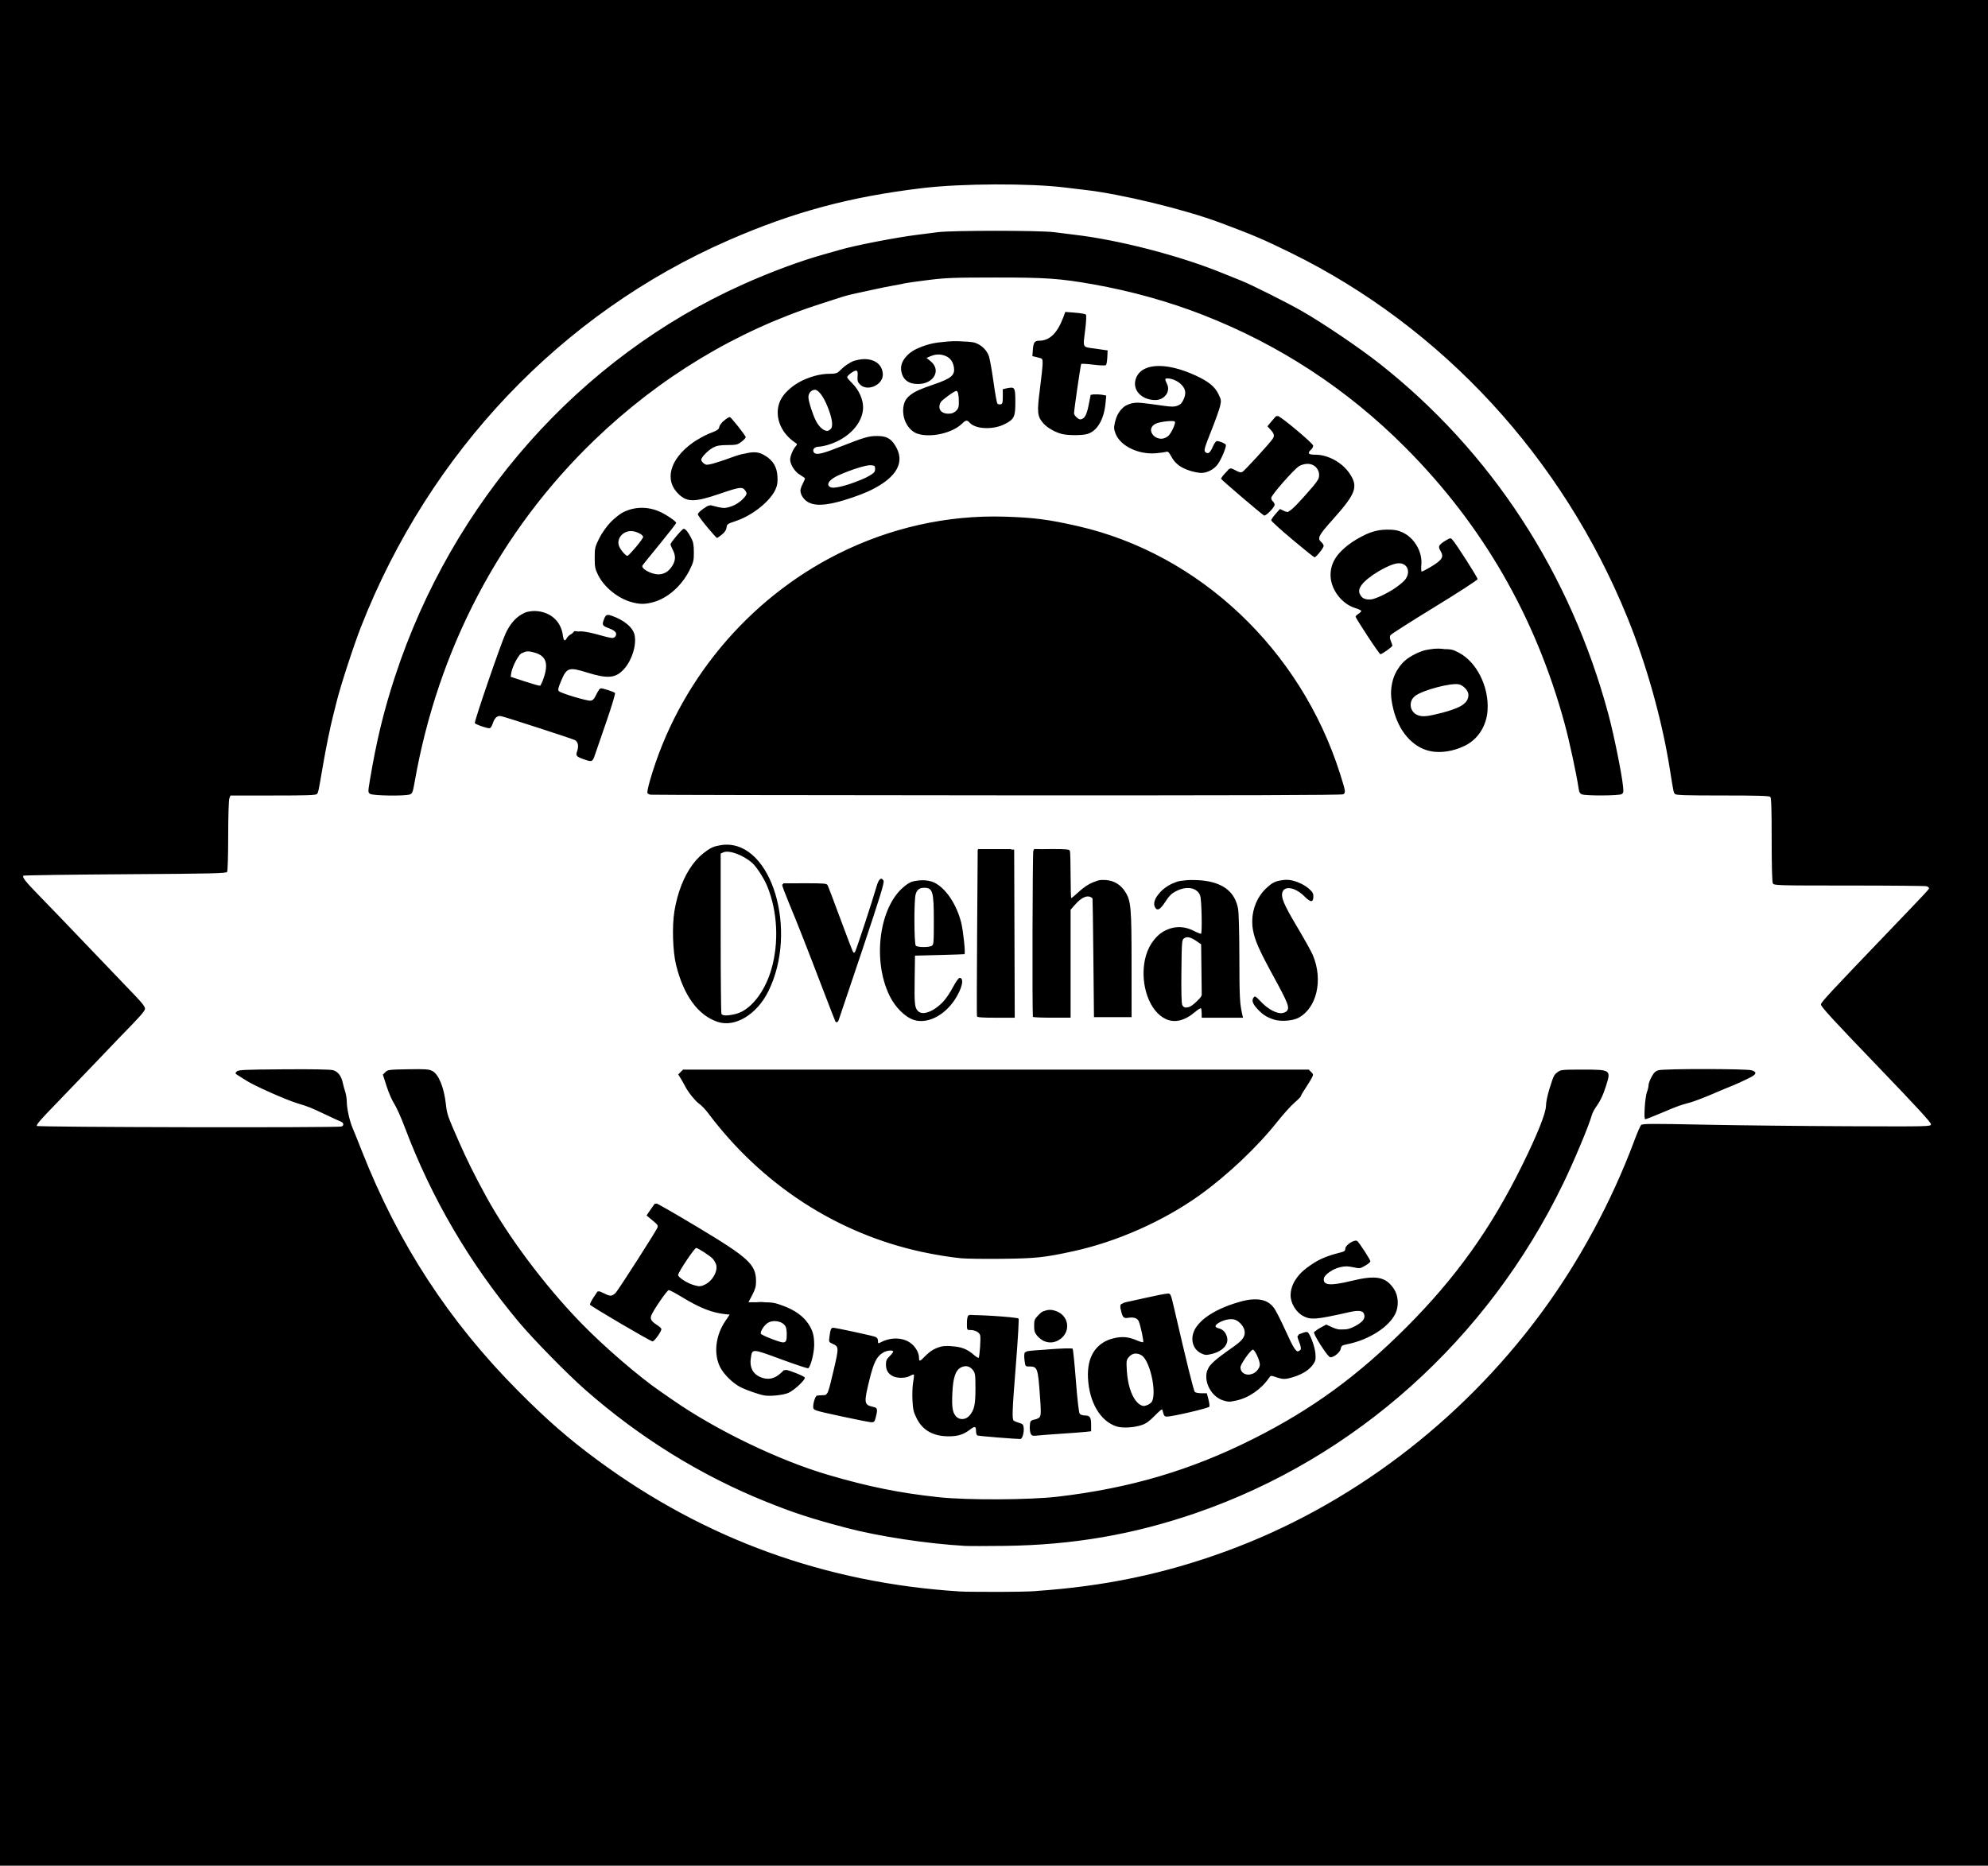 <?xml version="1.0" encoding="UTF-8" standalone="no"?>
<!-- Created with Inkscape (http://www.inkscape.org/) -->

<svg
   xmlns:dc="http://purl.org/dc/elements/1.1/"
   xmlns:cc="http://creativecommons.org/ns#"
   xmlns:rdf="http://www.w3.org/1999/02/22-rdf-syntax-ns#"
   xmlns:svg="http://www.w3.org/2000/svg"
   xmlns="http://www.w3.org/2000/svg"
   xmlns:sodipodi="http://sodipodi.sourceforge.net/DTD/sodipodi-0.dtd"
   xmlns:inkscape="http://www.inkscape.org/namespaces/inkscape"
   width="110.744mm"
   height="103.949mm"
   viewBox="0 0 110.744 103.949"
   version="1.1"
   id="svg135"
   inkscape:version="0.92.4 (5da689c313, 2019-01-14)"
   sodipodi:docname="ovelha-perdida.svg">
  <defs
     id="defs129" />
  <sodipodi:namedview
     id="base"
     pagecolor="#ffffff"
     bordercolor="#666666"
     borderopacity="1.0"
     inkscape:pageopacity="0.0"
     inkscape:pageshadow="2"
     inkscape:zoom="0.95564117"
     inkscape:cx="-148.77914"
     inkscape:cy="202.61865"
     inkscape:document-units="mm"
     inkscape:current-layer="g143"
     showgrid="false"
     inkscape:window-width="1316"
     inkscape:window-height="731"
     inkscape:window-x="1410"
     inkscape:window-y="0"
     inkscape:window-maximized="1" />
  <g
     inkscape:label="Camada 1"
     inkscape:groupmode="layer"
     id="layer1"
     transform="translate(20.123,-100.78)">
    <g
       id="g143"
       transform="translate(-120.591,-27.801)">
      <path
         id="path147"
         style="fill:#000000;stroke-width:0.063"
         d="m 100.468,180.556 v -51.975 h 55.372 55.372 v 51.975 51.975 h -55.372 -55.372 z m 58.547,36.673 c 0.262,-0.03 0.902,-0.1 1.423,-0.155 0.52,-0.055 1.049,-0.127 1.175,-0.159 0.126,-0.033 0.4,-0.078 0.609,-0.1 0.21,-0.023 0.538,-0.079 0.73,-0.126 0.192,-0.046 0.649,-0.147 1.016,-0.224 0.367,-0.077 0.795,-0.176 0.953,-0.222 0.157,-0.045 0.386,-0.102 0.508,-0.125 0.122,-0.024 0.337,-0.08 0.476,-0.126 0.14,-0.046 0.468,-0.147 0.73,-0.224 5.186,-1.539 10.128,-4.323 14.319,-8.068 0.928,-0.829 2.717,-2.646 3.498,-3.553 1.887,-2.19 3.713,-4.85 4.948,-7.207 0.201,-0.384 0.4,-0.756 0.442,-0.826 0.066,-0.11 0.399,-0.82 0.892,-1.905 0.205,-0.451 0.568,-1.331 0.733,-1.778 0.077,-0.21 0.165,-0.438 0.195,-0.508 0.03,-0.07 0.093,-0.241 0.141,-0.381 l 0.086,-0.254 1.454,0.006 c 0.8,0.003 4.403,0.044 8.007,0.091 5,0.066 6.591,0.068 6.715,0.012 0.118,-0.054 0.162,-0.122 0.161,-0.25 -9.5e-4,-0.137 -0.152,-0.331 -0.679,-0.874 -1.852,-1.909 -5.054,-5.245 -5.31,-5.532 -0.128,-0.144 -0.232,-0.287 -0.232,-0.318 0.001,-0.06 0.36,-0.45 1.515,-1.645 0.406,-0.42 1.038,-1.077 1.405,-1.461 0.367,-0.383 1.21,-1.263 1.873,-1.955 0.664,-0.692 1.226,-1.311 1.25,-1.375 0.024,-0.065 0.005,-0.169 -0.043,-0.234 -0.082,-0.112 -0.298,-0.119 -4.393,-0.149 l -4.307,-0.032 -0.017,-2.345 c -0.015,-2.071 -0.029,-2.359 -0.121,-2.461 -0.097,-0.108 -0.27,-0.115 -2.587,-0.116 -1.365,-5e-4 -2.547,-0.018 -2.626,-0.039 -0.159,-0.043 -0.154,-0.027 -0.302,-1.008 -0.058,-0.384 -0.135,-0.841 -0.171,-1.016 -0.036,-0.175 -0.102,-0.503 -0.146,-0.73 -0.217,-1.103 -0.572,-2.518 -0.918,-3.651 -0.074,-0.244 -0.161,-0.53 -0.191,-0.635 -0.031,-0.105 -0.174,-0.519 -0.319,-0.921 -0.145,-0.402 -0.301,-0.845 -0.348,-0.984 -0.081,-0.243 -0.229,-0.619 -0.349,-0.889 -0.031,-0.07 -0.19,-0.441 -0.354,-0.826 -0.337,-0.793 -1.289,-2.748 -1.684,-3.461 -2.499,-4.501 -5.885,-8.524 -9.806,-11.652 -3.225,-2.572 -6.369,-4.385 -10.128,-5.841 -0.332,-0.129 -0.703,-0.272 -0.826,-0.32 -0.208,-0.081 -1.245,-0.411 -2.254,-0.718 -0.244,-0.074 -0.687,-0.194 -0.984,-0.265 -0.297,-0.071 -0.697,-0.169 -0.889,-0.217 -0.699,-0.174 -1.246,-0.292 -1.619,-0.348 -0.21,-0.031 -0.695,-0.103 -1.079,-0.159 -0.384,-0.056 -0.87,-0.131 -1.079,-0.167 -0.544,-0.093 -3.805,-0.315 -4.641,-0.316 -0.694,-6.8e-4 -4.252,0.228 -4.334,0.279 -0.023,0.014 -0.328,0.059 -0.677,0.098 -0.349,0.04 -0.849,0.112 -1.111,0.161 -0.262,0.049 -0.619,0.106 -0.794,0.128 -0.175,0.022 -0.46,0.079 -0.635,0.127 -0.175,0.048 -0.46,0.119 -0.635,0.157 -0.175,0.039 -0.489,0.109 -0.699,0.155 -0.419,0.093 -1.092,0.275 -1.778,0.481 -0.244,0.073 -0.573,0.171 -0.73,0.218 -0.262,0.077 -1.746,0.617 -2.508,0.912 -1.02,0.395 -3.079,1.38 -4.207,2.013 -1.248,0.7 -1.412,0.8 -2.544,1.548 -1.15,0.76 -2.921,2.087 -3.683,2.76 -2.753,2.43 -4.483,4.313 -6.426,6.995 -0.689,0.951 -1.739,2.584 -2.274,3.537 -0.574,1.022 -1.397,2.65 -1.684,3.331 -0.086,0.204 -0.24,0.557 -0.342,0.784 -0.102,0.227 -0.229,0.527 -0.283,0.667 -0.054,0.14 -0.189,0.483 -0.302,0.762 -0.112,0.279 -0.284,0.765 -0.383,1.079 -0.098,0.314 -0.208,0.643 -0.243,0.73 -0.131,0.324 -0.478,1.54 -0.869,3.048 -0.149,0.573 -0.416,1.91 -0.577,2.889 -0.052,0.314 -0.118,0.71 -0.147,0.88 -0.029,0.169 -0.092,0.333 -0.141,0.364 -0.049,0.031 -1.138,0.056 -2.42,0.057 -2.295,9.6e-4 -2.332,0.003 -2.402,0.133 -0.048,0.089 -0.068,0.752 -0.064,2.054 0.006,1.711 -0.005,1.932 -0.097,2.009 -0.085,0.071 -1.112,0.096 -5.606,0.14 -3.026,0.029 -5.563,0.066 -5.637,0.081 -0.174,0.036 -0.233,0.191 -0.139,0.367 0.041,0.076 0.462,0.538 0.937,1.027 0.475,0.489 1.777,1.846 2.894,3.016 1.117,1.17 2.243,2.348 2.502,2.618 0.392,0.409 0.461,0.512 0.413,0.615 -0.032,0.068 -0.615,0.704 -1.296,1.413 -0.681,0.709 -1.538,1.602 -1.905,1.984 -0.367,0.383 -1.013,1.055 -1.436,1.493 -1.485,1.54 -1.508,1.57 -1.356,1.753 0.066,0.079 1.283,0.094 8.868,0.108 l 8.792,0.016 0.117,0.286 c 0.064,0.157 0.223,0.557 0.353,0.889 0.871,2.227 1.997,4.476 3.259,6.509 1.458,2.348 3.215,4.594 5.167,6.605 2.291,2.36 4.293,3.976 7.478,6.034 0.997,0.644 3.983,2.184 5.044,2.6 0.242,0.095 0.485,0.198 0.54,0.229 0.055,0.031 0.214,0.096 0.354,0.145 0.14,0.049 0.54,0.193 0.889,0.322 0.759,0.279 1.357,0.479 2,0.67 0.262,0.078 0.591,0.179 0.73,0.224 0.14,0.046 0.354,0.102 0.476,0.125 0.122,0.023 0.365,0.081 0.54,0.129 0.175,0.048 0.603,0.148 0.953,0.223 0.349,0.075 0.806,0.174 1.016,0.22 0.21,0.046 0.538,0.103 0.73,0.126 0.192,0.023 0.449,0.067 0.572,0.098 0.198,0.049 1.322,0.187 2.572,0.315 0.641,0.066 5.754,0.068 6.318,0.002 z m -5.461,-2.928 c -1.573,-0.081 -4.378,-0.504 -5.62,-0.847 -0.175,-0.048 -0.428,-0.107 -0.563,-0.13 -0.135,-0.023 -0.292,-0.066 -0.349,-0.095 -0.057,-0.029 -0.418,-0.14 -0.802,-0.246 -0.384,-0.106 -1.027,-0.311 -1.429,-0.454 -0.402,-0.143 -0.845,-0.299 -0.984,-0.347 -1.2,-0.408 -4.335,-1.887 -4.736,-2.234 -0.055,-0.048 -0.122,-0.087 -0.148,-0.087 -0.071,0 -0.927,-0.509 -1.181,-0.702 -0.122,-0.093 -0.308,-0.217 -0.413,-0.275 -0.243,-0.135 -0.463,-0.276 -0.806,-0.514 -0.402,-0.28 -1.919,-1.387 -1.956,-1.428 -0.018,-0.019 -0.189,-0.162 -0.381,-0.318 -1.924,-1.559 -3.854,-3.523 -5.493,-5.589 -0.674,-0.85 -1.545,-2.041 -1.818,-2.488 -0.092,-0.151 -0.367,-0.593 -0.611,-0.982 -0.833,-1.329 -1.794,-3.174 -2.426,-4.657 -0.216,-0.506 -0.431,-1.006 -0.479,-1.111 -0.048,-0.105 -0.204,-0.519 -0.349,-0.921 -0.144,-0.402 -0.301,-0.789 -0.347,-0.861 -0.126,-0.195 -0.491,-1.338 -0.502,-1.571 l -0.009,-0.204 h 1.107 1.107 l 0.11,0.286 c 0.186,0.483 0.316,0.896 0.468,1.492 0.13,0.508 0.218,0.764 0.414,1.206 0.031,0.07 0.134,0.313 0.228,0.54 1.181,2.833 2.939,5.753 4.971,8.255 1.201,1.479 3.086,3.422 4.232,4.361 1.056,0.865 1.44,1.17 1.908,1.516 0.515,0.381 1.717,1.213 1.92,1.329 0.06,0.035 0.256,0.155 0.436,0.268 1.213,0.765 3.463,1.892 4.913,2.46 0.506,0.199 1.021,0.4 1.143,0.448 0.122,0.048 0.294,0.105 0.381,0.126 0.087,0.021 0.259,0.078 0.381,0.125 0.122,0.048 0.437,0.148 0.699,0.222 0.262,0.075 0.61,0.178 0.774,0.229 0.164,0.051 0.421,0.119 0.571,0.152 0.151,0.033 0.531,0.12 0.846,0.194 0.314,0.074 0.872,0.19 1.238,0.257 0.655,0.12 0.889,0.157 2.223,0.344 1.719,0.241 5.632,0.243 7.239,0.004 0.332,-0.049 0.775,-0.107 0.984,-0.128 0.584,-0.058 2.447,-0.426 2.948,-0.582 0.155,-0.048 0.34,-0.088 0.413,-0.088 0.072,0 0.303,-0.056 0.513,-0.123 0.21,-0.068 0.595,-0.185 0.857,-0.261 0.262,-0.076 0.745,-0.235 1.073,-0.353 0.328,-0.118 0.628,-0.216 0.667,-0.217 0.038,-0.001 0.184,-0.057 0.324,-0.125 0.14,-0.068 0.292,-0.124 0.339,-0.125 0.047,-0.001 0.161,-0.043 0.254,-0.094 0.093,-0.051 0.483,-0.225 0.867,-0.388 1.706,-0.724 4.011,-2.01 5.683,-3.171 0.252,-0.175 0.49,-0.347 0.53,-0.383 0.04,-0.036 0.344,-0.27 0.676,-0.52 0.332,-0.25 0.66,-0.506 0.73,-0.57 0.07,-0.064 0.313,-0.268 0.54,-0.454 1.235,-1.014 3.254,-3.095 4.481,-4.621 1.856,-2.307 3.562,-5.143 4.75,-7.898 0.486,-1.126 0.519,-1.214 0.678,-1.81 0.199,-0.744 0.579,-1.834 0.658,-1.889 0.038,-0.026 0.54,-0.04 1.117,-0.032 1.008,0.015 1.048,0.021 1.067,0.148 0.024,0.166 -0.331,1.294 -0.527,1.677 -0.081,0.157 -0.205,0.443 -0.276,0.635 -0.698,1.879 -1.631,3.96 -2.347,5.239 -0.401,0.715 -1.245,2.122 -1.505,2.508 -0.369,0.547 -1.316,1.87 -1.573,2.197 -0.112,0.143 -0.331,0.429 -0.486,0.635 -0.155,0.206 -0.301,0.389 -0.324,0.407 -0.024,0.018 -0.185,0.203 -0.359,0.413 -0.752,0.905 -2.559,2.751 -3.512,3.586 -0.332,0.291 -0.689,0.604 -0.794,0.695 -0.331,0.289 -1.297,1.023 -2.135,1.623 -1.979,1.414 -4.117,2.634 -6.247,3.562 -0.805,0.351 -2.433,0.967 -2.921,1.105 -0.105,0.03 -0.276,0.084 -0.381,0.12 -0.756,0.262 -2.245,0.667 -2.953,0.803 -0.227,0.044 -0.556,0.111 -0.73,0.149 -2.508,0.546 -5.647,0.747 -8.985,0.575 z m 2.699,-5.873 c -0.07,-0.011 -0.409,-0.038 -0.753,-0.061 l -0.626,-0.041 0.03,-0.2 c 0.017,-0.11 0.018,-0.236 0.002,-0.279 -0.047,-0.131 -0.273,-0.09 -0.485,0.089 -0.341,0.288 -0.666,0.4 -1.166,0.402 -1.172,0.004 -1.837,-0.661 -1.908,-1.905 -0.062,-1.089 0.222,-1.916 0.849,-2.468 0.656,-0.577 1.699,-0.509 2.441,0.161 0.138,0.125 0.289,0.212 0.337,0.193 0.089,-0.034 0.168,-0.606 0.168,-1.228 5.7e-4,-0.421 -0.131,-0.59 -0.495,-0.639 l -0.272,-0.036 0.019,-0.293 c 0.018,-0.282 0.026,-0.292 0.209,-0.279 0.105,0.008 0.676,0.046 1.27,0.086 0.594,0.04 1.098,0.091 1.12,0.113 0.022,0.022 -0.053,1.239 -0.167,2.704 -0.149,1.911 -0.19,2.714 -0.144,2.844 0.049,0.141 0.124,0.197 0.342,0.256 0.292,0.078 0.304,0.099 0.239,0.421 l -0.04,0.198 -0.421,-0.009 c -0.231,-0.005 -0.478,-0.018 -0.548,-0.029 z m -1.964,-0.818 c 0.302,-0.126 0.506,-0.582 0.6,-1.336 0.123,-0.992 -0.033,-1.59 -0.469,-1.8 -0.391,-0.188 -0.845,0.092 -0.99,0.611 -0.036,0.13 -0.097,0.495 -0.135,0.811 -0.109,0.913 0.051,1.518 0.456,1.726 0.197,0.101 0.269,0.1 0.538,-0.013 z m 3.62,0.514 c -0.069,-0.343 -0.046,-0.403 0.166,-0.445 0.331,-0.066 0.433,-0.204 0.433,-0.585 0,-0.377 -0.111,-1.85 -0.163,-2.172 -0.047,-0.286 -0.233,-0.457 -0.497,-0.457 -0.21,0 -0.216,-0.007 -0.239,-0.288 -0.02,-0.248 -0.005,-0.292 0.105,-0.314 0.258,-0.053 2.265,-0.17 2.301,-0.134 0.036,0.036 0.061,0.293 0.232,2.393 0.047,0.579 0.118,1.113 0.158,1.187 0.05,0.093 0.16,0.148 0.358,0.178 l 0.286,0.043 v 0.274 0.274 l -0.333,0.036 c -0.183,0.02 -0.881,0.072 -1.551,0.116 l -1.218,0.08 z m 4.874,-0.296 c -0.781,-0.156 -1.26,-0.748 -1.557,-1.92 -0.262,-1.037 -0.044,-1.97 0.571,-2.439 0.532,-0.406 1.321,-0.485 1.907,-0.19 0.589,0.296 0.629,0.24 0.428,-0.611 -0.201,-0.854 -0.264,-0.934 -0.728,-0.934 -0.365,0 -0.372,-0.003 -0.411,-0.198 -0.066,-0.33 -0.052,-0.35 0.294,-0.424 0.183,-0.039 0.742,-0.161 1.242,-0.271 0.5,-0.11 0.924,-0.184 0.943,-0.165 0.019,0.019 0.3,1.172 0.626,2.563 0.325,1.391 0.621,2.605 0.657,2.699 0.081,0.211 0.249,0.305 0.542,0.305 0.208,0 0.229,0.018 0.294,0.26 0.039,0.143 0.061,0.269 0.05,0.279 -0.056,0.051 -2.229,0.48 -2.263,0.446 -0.021,-0.021 -0.069,-0.13 -0.105,-0.242 -0.1,-0.308 -0.241,-0.285 -0.511,0.083 -0.254,0.346 -0.557,0.571 -0.919,0.682 -0.341,0.104 -0.766,0.135 -1.059,0.076 z m 1.815,-1.106 c 0.157,-0.157 0.165,-0.197 0.16,-0.814 -0.004,-0.525 -0.038,-0.75 -0.178,-1.174 -0.274,-0.833 -0.635,-1.137 -1.151,-0.967 -0.428,0.141 -0.545,0.632 -0.361,1.525 0.158,0.771 0.352,1.218 0.635,1.467 0.193,0.17 0.259,0.192 0.478,0.163 0.155,-0.021 0.317,-0.098 0.418,-0.199 z m -17.202,0.533 c -0.786,-0.172 -1.466,-0.327 -1.513,-0.344 -0.046,-0.018 -0.07,-0.082 -0.054,-0.144 0.017,-0.061 0.047,-0.188 0.068,-0.282 0.034,-0.154 0.059,-0.167 0.255,-0.135 0.368,0.06 0.491,-0.131 0.725,-1.126 0.414,-1.758 0.416,-1.845 0.039,-2.002 -0.247,-0.103 -0.244,-0.096 -0.153,-0.424 0.056,-0.2 0.089,-0.233 0.206,-0.207 0.077,0.018 0.54,0.118 1.029,0.223 0.489,0.105 0.948,0.205 1.021,0.221 0.105,0.024 0.127,0.067 0.105,0.214 -0.039,0.268 0.07,0.293 0.456,0.104 0.974,-0.476 1.974,0.061 1.846,0.991 -0.058,0.418 -0.413,0.755 -0.797,0.755 -0.445,0 -0.754,-0.25 -0.756,-0.612 -10e-4,-0.193 0.108,-0.343 0.406,-0.553 0.156,-0.11 0.095,-0.278 -0.119,-0.332 -0.394,-0.099 -0.838,0.131 -1.114,0.577 -0.145,0.234 -0.573,1.883 -0.589,2.263 -0.012,0.29 0.074,0.394 0.404,0.493 0.257,0.077 0.26,0.082 0.217,0.311 -0.053,0.281 -0.08,0.331 -0.179,0.325 -0.042,-0.002 -0.719,-0.145 -1.504,-0.317 z m 20.955,-0.999 c -0.122,-0.067 -0.308,-0.259 -0.413,-0.427 -0.154,-0.248 -0.191,-0.375 -0.191,-0.673 0,-0.342 0.017,-0.385 0.254,-0.63 0.14,-0.145 0.468,-0.408 0.73,-0.585 1,-0.676 1.195,-0.91 1.123,-1.35 -0.081,-0.5 -0.537,-0.838 -1.037,-0.769 -0.354,0.049 -0.754,0.253 -0.884,0.451 -0.131,0.2 -0.087,0.262 0.222,0.311 0.637,0.102 0.583,0.865 -0.079,1.115 -0.227,0.086 -0.65,0.087 -0.809,0.002 -0.174,-0.093 -0.314,-0.396 -0.314,-0.681 0,-0.697 1.003,-1.451 2.513,-1.888 0.673,-0.195 1.042,-0.202 1.408,-0.025 0.342,0.166 0.439,0.317 1.032,1.612 0.256,0.559 0.493,1.052 0.526,1.095 0.106,0.137 0.414,0.095 0.523,-0.072 0.091,-0.139 0.089,-0.178 -0.025,-0.48 l -0.125,-0.328 0.158,-0.06 c 0.087,-0.033 0.172,-0.06 0.189,-0.06 0.104,0 0.363,0.769 0.368,1.091 0.007,0.476 -0.126,0.654 -0.72,0.957 -0.383,0.196 -0.533,0.238 -0.842,0.238 -0.217,0 -0.457,-0.042 -0.569,-0.1 -0.248,-0.128 -0.338,-0.089 -0.492,0.212 -0.414,0.812 -1.876,1.411 -2.547,1.044 z m 1.987,-1.169 c 0.209,-0.08 0.362,-0.345 0.362,-0.627 0,-0.256 -0.298,-0.926 -0.435,-0.98 -0.11,-0.043 -0.55,0.387 -0.781,0.763 -0.159,0.259 -0.154,0.637 0.011,0.778 0.238,0.205 0.44,0.22 0.843,0.066 z m -27.324,0.989 c -1.123,-0.215 -2.093,-0.855 -2.429,-1.604 -0.336,-0.748 -0.109,-1.894 0.506,-2.557 0.209,-0.225 0.172,-0.407 -0.08,-0.391 -0.34,0.021 -1.006,-0.121 -1.403,-0.298 -0.214,-0.096 -0.737,-0.378 -1.163,-0.626 -0.426,-0.249 -0.813,-0.452 -0.859,-0.452 -0.046,0 -0.284,0.307 -0.527,0.683 -0.529,0.816 -0.587,0.923 -0.587,1.085 0,0.122 0.39,0.519 0.51,0.519 0.104,0 0.068,0.182 -0.082,0.413 -0.081,0.125 -0.179,0.207 -0.227,0.19 -0.137,-0.051 -3.084,-1.818 -3.176,-1.905 -0.071,-0.067 -0.056,-0.124 0.086,-0.339 l 0.172,-0.259 0.245,0.125 c 0.344,0.176 0.574,0.161 0.767,-0.05 0.287,-0.313 2.339,-3.546 2.379,-3.748 0.041,-0.207 -0.072,-0.368 -0.413,-0.589 l -0.152,-0.099 0.176,-0.267 c 0.097,-0.147 0.188,-0.267 0.201,-0.267 0.014,0 0.303,0.167 0.642,0.371 0.34,0.204 1.218,0.729 1.951,1.166 1.646,0.981 1.868,1.13 2.251,1.513 0.713,0.713 0.748,1.319 0.131,2.266 -0.157,0.24 -0.022,0.297 0.497,0.21 0.366,-0.062 0.535,-0.058 0.95,0.02 0.549,0.103 1.272,0.432 1.617,0.735 0.51,0.447 0.725,1.237 0.555,2.037 -0.139,0.656 -0.102,0.648 -1.152,0.263 -0.502,-0.184 -1.166,-0.424 -1.475,-0.534 l -0.563,-0.2 -0.116,0.143 c -0.138,0.171 -0.217,0.625 -0.164,0.949 0.051,0.316 0.217,0.526 0.55,0.696 0.466,0.238 0.966,0.165 1.343,-0.198 l 0.169,-0.163 0.402,0.133 c 0.221,0.073 0.428,0.157 0.46,0.186 0.081,0.074 -0.444,0.551 -0.771,0.701 -0.268,0.123 -0.925,0.199 -1.224,0.142 z m 1.197,-2.711 c 0.038,-0.046 0.102,-0.225 0.142,-0.397 0.091,-0.397 -0.029,-0.725 -0.335,-0.918 -0.29,-0.182 -0.809,-0.147 -1.042,0.071 -0.208,0.194 -0.416,0.594 -0.37,0.713 0.03,0.079 1.274,0.598 1.465,0.611 0.039,0.003 0.103,-0.033 0.141,-0.079 z m -4.268,-3.316 c 0.112,-0.085 0.28,-0.312 0.374,-0.504 0.284,-0.581 0.12,-0.956 -0.63,-1.441 -0.395,-0.256 -0.61,-0.301 -0.731,-0.155 -0.257,0.309 -0.959,1.481 -0.959,1.6 0,0.109 0.088,0.195 0.357,0.348 0.712,0.408 1.194,0.454 1.589,0.152 z m 34.516,3.827 c -0.134,-0.161 -0.711,-1.067 -0.711,-1.116 0,-0.027 0.116,-0.115 0.257,-0.194 0.254,-0.143 0.259,-0.143 0.492,-0.028 0.162,0.081 0.374,0.117 0.68,0.116 0.372,-8.9e-4 0.5,-0.032 0.784,-0.188 0.416,-0.229 0.582,-0.43 0.582,-0.705 0,-0.256 -0.186,-0.408 -0.498,-0.408 -0.119,0 -0.577,0.084 -1.018,0.187 -1.019,0.238 -1.517,0.293 -1.799,0.2 -0.42,-0.139 -0.813,-0.702 -0.812,-1.163 7e-4,-0.241 0.242,-0.77 0.458,-1.006 0.457,-0.498 1.342,-0.992 2.05,-1.143 0.445,-0.095 0.54,-0.154 0.54,-0.338 6.4e-4,-0.122 0.293,-0.357 0.445,-0.357 0.088,0 0.648,0.942 0.604,1.014 -0.022,0.036 -0.126,0.11 -0.229,0.164 -0.148,0.077 -0.239,0.083 -0.425,0.032 -0.522,-0.145 -1.152,-0.015 -1.559,0.321 -0.296,0.245 -0.383,0.445 -0.287,0.656 0.124,0.272 0.386,0.33 0.938,0.208 0.265,-0.059 0.753,-0.166 1.084,-0.24 0.811,-0.179 1.25,-0.149 1.568,0.109 0.453,0.367 0.649,1.004 0.451,1.464 -0.334,0.776 -1.349,1.472 -2.499,1.713 -0.589,0.124 -0.675,0.176 -0.65,0.392 0.024,0.203 -0.329,0.449 -0.445,0.31 z m -15.861,-0.833 c -0.304,-0.136 -0.471,-0.391 -0.471,-0.721 0,-0.238 0.035,-0.318 0.216,-0.499 0.184,-0.184 0.26,-0.216 0.514,-0.216 0.364,0 0.632,0.148 0.761,0.42 0.121,0.254 0.122,0.427 0.004,0.654 -0.181,0.35 -0.667,0.522 -1.025,0.363 z m -4.09,-4.676 c -1.345,-0.099 -1.889,-0.182 -3.175,-0.487 -2.393,-0.567 -4.985,-1.758 -6.914,-3.177 -1.411,-1.037 -3.201,-2.762 -4.008,-3.86 -0.122,-0.166 -0.409,-0.52 -0.637,-0.786 -0.228,-0.266 -0.471,-0.569 -0.539,-0.674 -0.333,-0.513 -0.649,-1.085 -0.623,-1.127 0.035,-0.057 34.463,-0.065 34.521,-0.008 0.082,0.082 -0.759,1.389 -1.308,2.029 -0.182,0.213 -0.539,0.644 -0.793,0.959 -0.842,1.041 -2.59,2.681 -3.66,3.435 -0.697,0.491 -1.124,0.776 -1.163,0.776 -0.021,0 -0.083,0.04 -0.138,0.089 -0.213,0.189 -2.39,1.308 -2.544,1.308 -0.056,0 -0.13,0.027 -0.163,0.059 -0.136,0.133 -1.73,0.669 -2.823,0.948 -1.203,0.308 -1.53,0.359 -3.334,0.518 -0.718,0.064 -1.805,0.062 -2.699,-0.003 z m -35.369,-7.722 c -1.353,-0.642 -1.658,-0.784 -1.968,-0.912 -0.192,-0.079 -0.749,-0.335 -1.238,-0.568 -0.489,-0.233 -1.096,-0.521 -1.349,-0.64 -0.253,-0.119 -0.46,-0.239 -0.46,-0.266 0,-0.028 1.068,-0.05 2.373,-0.05 1.822,0 2.389,0.018 2.439,0.079 0.036,0.044 0.109,0.237 0.161,0.429 0.053,0.192 0.157,0.549 0.232,0.794 0.075,0.244 0.159,0.545 0.188,0.667 0.028,0.122 0.082,0.298 0.119,0.39 0.119,0.295 0.002,0.314 -0.496,0.077 z m 73.104,-0.349 c 0.031,-0.296 0.38,-1.537 0.528,-1.881 l 0.089,-0.206 h 2.319 c 1.275,0 2.319,0.023 2.319,0.051 0,0.042 -0.717,0.375 -1.746,0.811 -0.105,0.044 -0.384,0.168 -0.62,0.274 -0.236,0.107 -0.622,0.268 -0.857,0.359 -0.235,0.091 -0.768,0.313 -1.184,0.494 -0.416,0.181 -0.783,0.34 -0.817,0.353 -0.036,0.014 -0.049,-0.09 -0.032,-0.254 z m -51.721,-5.011 c -0.375,-0.092 -0.687,-0.276 -1.033,-0.61 -0.627,-0.604 -1.007,-1.324 -1.285,-2.435 -0.149,-0.593 -0.167,-0.789 -0.167,-1.778 2.5e-4,-1.003 0.017,-1.175 0.171,-1.763 0.306,-1.166 0.656,-1.83 1.264,-2.405 0.531,-0.501 0.809,-0.624 1.416,-0.625 0.441,-9.6e-4 0.551,0.023 0.835,0.18 0.18,0.1 0.437,0.298 0.572,0.441 l 0.245,0.26 -0.251,-0.212 c -0.35,-0.296 -0.866,-0.518 -1.296,-0.557 -0.632,-0.057 -0.58,-0.483 -0.58,4.71 0,3.965 0.012,4.538 0.096,4.608 0.158,0.131 0.895,0.047 1.273,-0.145 0.177,-0.09 0.36,-0.21 0.408,-0.267 0.047,-0.057 0.146,-0.132 0.218,-0.168 0.073,-0.035 0.004,0.052 -0.154,0.194 -0.538,0.485 -1.199,0.703 -1.731,0.573 z m 10.796,-0.147 c -1.32,-0.491 -2.083,-2.82 -1.636,-4.993 0.22,-1.068 0.817,-2.04 1.468,-2.388 0.145,-0.078 0.355,-0.116 0.639,-0.118 0.391,-0.002 0.45,0.017 0.788,0.252 0.805,0.559 1.34,1.781 1.379,3.148 l 0.013,0.471 -1.365,0.032 -1.365,0.032 v 1.577 1.577 l 0.178,0.153 c 0.533,0.458 1.579,-0.171 2.169,-1.306 0.296,-0.569 0.381,-0.491 0.106,0.097 -0.231,0.494 -0.77,1.082 -1.212,1.323 -0.382,0.208 -0.836,0.264 -1.161,0.143 z m 1.118,-3.868 c 0.101,-0.074 0.109,-0.214 0.091,-1.583 -0.018,-1.412 -0.027,-1.513 -0.153,-1.681 -0.12,-0.16 -0.172,-0.179 -0.501,-0.179 -0.329,0 -0.381,0.019 -0.501,0.179 -0.126,0.168 -0.135,0.269 -0.153,1.681 -0.022,1.754 -0.058,1.664 0.654,1.664 0.266,0 0.498,-0.033 0.563,-0.081 z m 12.963,3.836 c -0.504,-0.23 -0.927,-0.848 -1.083,-1.587 -0.366,-1.726 0.452,-3.248 1.745,-3.248 0.427,0 0.631,0.062 0.973,0.298 0.395,0.272 0.43,0.189 0.426,-1.02 -0.004,-1.174 -0.056,-1.397 -0.377,-1.615 -0.194,-0.132 -0.276,-0.148 -0.651,-0.122 -0.506,0.035 -0.844,0.224 -1.114,0.624 -0.095,0.141 -0.236,0.332 -0.313,0.426 l -0.141,0.171 -0.002,-0.24 c -0.003,-0.327 0.369,-0.728 0.903,-0.974 0.361,-0.167 0.459,-0.183 1.095,-0.182 0.384,3.1e-4 0.843,0.037 1.02,0.083 0.588,0.15 1.141,0.635 1.307,1.146 0.05,0.153 0.09,1.174 0.12,3.025 0.025,1.537 0.067,2.873 0.092,2.969 l 0.047,0.175 h -0.992 -0.992 v -0.292 c 0,-0.238 -0.023,-0.298 -0.127,-0.325 -0.07,-0.018 -0.127,-0.047 -0.127,-0.063 0,-0.017 0.057,-0.103 0.127,-0.192 0.119,-0.151 0.127,-0.258 0.127,-1.643 0,-1.453 -0.003,-1.484 -0.143,-1.618 -0.187,-0.179 -0.608,-0.373 -0.816,-0.374 -0.091,-7.7e-4 -0.219,0.059 -0.286,0.132 -0.112,0.124 -0.122,0.268 -0.14,1.944 -0.021,2.067 -0.012,2.114 0.419,2.114 0.131,0 0.309,-0.048 0.395,-0.106 0.138,-0.093 0.134,-0.08 -0.034,0.103 -0.226,0.248 -0.749,0.509 -1.016,0.508 -0.105,-4.4e-4 -0.305,-0.053 -0.445,-0.116 z m 6.096,0.063 c -0.481,-0.127 -1.175,-0.669 -1.175,-0.919 0,-0.094 0.06,-0.054 0.255,0.167 0.482,0.547 1.286,0.791 1.594,0.483 0.237,-0.237 0.133,-0.549 -0.681,-2.06 -1.107,-2.052 -1.135,-2.129 -1.136,-3.013 0,-0.658 0.017,-0.766 0.168,-1.089 0.174,-0.371 0.583,-0.821 0.891,-0.98 0.296,-0.153 0.699,-0.177 1.086,-0.064 0.418,0.122 0.894,0.462 0.923,0.66 0.028,0.193 -0.024,0.176 -0.247,-0.078 -0.404,-0.46 -1.069,-0.619 -1.363,-0.325 -0.295,0.295 -0.189,0.691 0.49,1.84 0.249,0.422 0.536,0.895 0.638,1.052 0.313,0.485 0.56,1.06 0.663,1.541 0.245,1.151 -0.149,2.246 -0.958,2.663 -0.272,0.14 -0.846,0.201 -1.148,0.122 z m -24.66,-0.405 c -0.07,-0.183 -0.302,-0.791 -0.516,-1.349 -0.214,-0.559 -0.491,-1.287 -0.617,-1.619 -0.187,-0.495 -0.872,-2.203 -1.483,-3.699 l -0.123,-0.302 h 1.148 c 1.04,0 1.151,0.011 1.178,0.111 0.016,0.061 0.337,0.94 0.713,1.953 0.585,1.577 0.703,1.844 0.82,1.862 0.102,0.015 0.161,-0.033 0.235,-0.191 0.146,-0.313 0.106,-0.183 -0.545,1.773 -0.328,0.986 -0.616,1.794 -0.64,1.794 -0.024,3.2e-4 -0.1,-0.149 -0.17,-0.333 z m 8.119,-4.302 v -4.572 h 0.921 0.921 v 4.572 4.572 h -0.921 -0.921 z m 3.111,-0.002 v -4.574 l 0.905,0.018 0.905,0.018 0.017,1.381 c 0.017,1.328 0.022,1.381 0.143,1.381 0.158,0 0.157,0.035 -10e-4,0.237 -0.123,0.156 -0.127,0.258 -0.127,3.137 v 2.976 h -0.921 -0.921 v -4.574 z m 3.394,1.372 c 0.004,-3.156 0.002,-3.205 -0.13,-3.381 -0.182,-0.244 -0.44,-0.263 -0.748,-0.053 -0.367,0.249 -0.238,0.041 0.188,-0.303 1.081,-0.875 2.202,-0.493 2.439,0.831 0.044,0.248 0.077,1.484 0.086,3.254 l 0.014,2.854 h -0.926 -0.926 l 0.004,-3.202 z m -18.856,2.44 c 0.063,-0.07 0.129,-0.127 0.147,-0.127 0.018,0 -0.02,0.057 -0.083,0.127 -0.063,0.07 -0.129,0.127 -0.147,0.127 -0.018,0 0.02,-0.057 0.083,-0.127 z m 6.468,-5.366 c 0.094,-0.452 0.392,-1.373 0.409,-1.262 0.011,0.074 -0.083,0.417 -0.208,0.762 -0.125,0.345 -0.216,0.57 -0.201,0.5 z m -27.93,-6.381 c -0.022,-0.036 -0.013,-0.159 0.021,-0.271 0.034,-0.113 0.08,-0.362 0.101,-0.554 0.04,-0.365 0.099,-0.66 0.424,-2.127 0.245,-1.106 0.275,-1.228 0.432,-1.778 0.496,-1.733 1.098,-3.422 1.732,-4.858 0.069,-0.157 0.164,-0.371 0.209,-0.476 0.046,-0.105 0.339,-0.705 0.652,-1.333 1.424,-2.861 3.17,-5.45 5.291,-7.849 2.307,-2.61 5.3,-5.124 7.996,-6.72 0.262,-0.155 0.516,-0.312 0.564,-0.349 0.101,-0.078 1.126,-0.64 1.69,-0.928 0.21,-0.107 0.424,-0.22 0.476,-0.252 0.052,-0.032 0.295,-0.148 0.54,-0.258 0.244,-0.11 0.587,-0.266 0.762,-0.346 0.175,-0.081 0.503,-0.221 0.73,-0.313 0.227,-0.092 0.47,-0.194 0.54,-0.227 0.301,-0.142 1.955,-0.711 2.762,-0.949 0.262,-0.077 0.551,-0.168 0.643,-0.202 0.186,-0.069 0.498,-0.142 1.834,-0.432 0.506,-0.11 1.035,-0.228 1.175,-0.262 0.14,-0.035 0.468,-0.089 0.73,-0.12 0.262,-0.032 0.633,-0.087 0.826,-0.123 0.596,-0.112 2.762,-0.271 4.159,-0.305 1.863,-0.045 4.873,0.199 6.477,0.526 0.244,0.05 0.745,0.151 1.111,0.225 0.367,0.074 0.852,0.185 1.079,0.246 0.227,0.061 0.527,0.141 0.667,0.177 0.14,0.036 0.454,0.127 0.699,0.203 0.244,0.076 0.57,0.164 0.723,0.197 0.153,0.033 0.311,0.083 0.349,0.111 0.039,0.028 0.327,0.134 0.642,0.234 0.314,0.1 0.628,0.22 0.697,0.266 0.069,0.046 0.163,0.084 0.21,0.084 0.072,0 0.847,0.308 1.507,0.599 0.665,0.293 2.133,1.013 2.572,1.261 0.122,0.069 0.408,0.226 0.635,0.348 0.227,0.123 0.598,0.342 0.825,0.488 0.227,0.146 0.679,0.435 1.005,0.642 0.326,0.207 0.804,0.534 1.062,0.726 0.259,0.192 0.721,0.535 1.027,0.762 0.306,0.227 0.571,0.428 0.589,0.447 0.018,0.019 0.254,0.214 0.525,0.434 1.503,1.217 3.734,3.495 5.106,5.214 1.062,1.33 2.442,3.334 3.019,4.384 0.067,0.122 0.19,0.337 0.274,0.476 0.184,0.309 1.556,3.039 1.66,3.303 0.041,0.104 0.191,0.466 0.333,0.805 0.142,0.339 0.259,0.642 0.259,0.675 0,0.032 0.075,0.227 0.166,0.432 0.266,0.598 0.962,2.81 1.143,3.634 0.049,0.222 0.102,0.426 0.119,0.454 0.099,0.161 0.655,3.047 0.69,3.588 0.008,0.121 -0.036,0.128 -0.944,0.143 -0.524,0.009 -0.987,-0.007 -1.03,-0.034 -0.043,-0.028 -0.121,-0.339 -0.174,-0.692 -0.053,-0.353 -0.125,-0.718 -0.161,-0.811 -0.035,-0.093 -0.064,-0.244 -0.064,-0.334 0,-0.091 -0.041,-0.31 -0.091,-0.488 -0.05,-0.178 -0.153,-0.595 -0.228,-0.926 -0.075,-0.332 -0.209,-0.846 -0.298,-1.143 -0.088,-0.297 -0.199,-0.668 -0.245,-0.825 -0.046,-0.157 -0.202,-0.614 -0.346,-1.016 -0.144,-0.402 -0.277,-0.787 -0.297,-0.857 -0.036,-0.129 -0.43,-1.076 -0.687,-1.651 -0.626,-1.399 -1.192,-2.514 -1.832,-3.606 -0.18,-0.307 -0.355,-0.607 -0.39,-0.667 -0.035,-0.06 -0.32,-0.495 -0.634,-0.966 -1.917,-2.88 -4.253,-5.476 -6.764,-7.519 -0.157,-0.128 -0.343,-0.283 -0.413,-0.345 -0.122,-0.109 -1.165,-0.883 -1.492,-1.109 -0.625,-0.43 -1.638,-1.106 -1.715,-1.145 -0.052,-0.026 -0.198,-0.11 -0.325,-0.187 -0.127,-0.077 -0.456,-0.268 -0.73,-0.425 -0.275,-0.157 -0.556,-0.319 -0.626,-0.36 -0.138,-0.081 -0.237,-0.13 -1.429,-0.706 -0.816,-0.394 -1.712,-0.782 -2.381,-1.032 -0.21,-0.078 -0.438,-0.166 -0.508,-0.195 -0.463,-0.194 -1.891,-0.638 -2.514,-0.781 -0.195,-0.045 -0.382,-0.098 -0.414,-0.118 -0.121,-0.075 -2.108,-0.476 -3.517,-0.71 -1.114,-0.185 -4.076,-0.37 -5.112,-0.319 -1.287,0.063 -3.221,0.22 -3.556,0.289 -0.175,0.036 -0.532,0.092 -0.794,0.124 -0.262,0.033 -0.605,0.089 -0.762,0.124 -0.157,0.035 -0.7,0.15 -1.206,0.255 -0.506,0.105 -1.121,0.249 -1.365,0.322 -0.244,0.072 -0.602,0.171 -0.794,0.22 -0.192,0.049 -0.406,0.115 -0.476,0.146 -0.07,0.032 -0.356,0.132 -0.635,0.223 -0.279,0.091 -0.708,0.24 -0.953,0.33 -0.244,0.09 -0.522,0.188 -0.617,0.218 -0.095,0.03 -0.237,0.099 -0.316,0.154 -0.079,0.055 -0.197,0.1 -0.262,0.1 -0.065,0 -0.195,0.042 -0.287,0.093 -0.093,0.051 -0.426,0.212 -0.74,0.357 -1.217,0.562 -2.292,1.126 -2.953,1.551 -0.227,0.146 -0.556,0.347 -0.73,0.448 -0.309,0.178 -0.91,0.577 -1.619,1.074 -0.192,0.135 -0.435,0.305 -0.539,0.377 -0.104,0.073 -0.219,0.163 -0.254,0.202 -0.035,0.038 -0.391,0.324 -0.791,0.635 -2.941,2.288 -6.253,6.151 -8.068,9.41 -0.053,0.095 -0.226,0.401 -0.386,0.68 -1.199,2.098 -2.394,5.034 -3.062,7.525 -0.051,0.192 -0.14,0.506 -0.197,0.699 -0.057,0.192 -0.131,0.501 -0.165,0.688 -0.034,0.186 -0.078,0.366 -0.099,0.4 -0.021,0.034 -0.076,0.296 -0.123,0.582 -0.195,1.199 -0.234,1.418 -0.276,1.569 l -0.044,0.159 -0.994,0.018 c -0.641,0.011 -1.008,-0.006 -1.035,-0.049 z m 15.526,0.025 c 0,-0.131 0.43,-1.485 0.666,-2.097 0.368,-0.954 1.212,-2.725 1.407,-2.95 0.048,-0.055 0.087,-0.12 0.087,-0.145 0,-0.075 0.813,-1.302 1.275,-1.925 1.107,-1.492 2.906,-3.264 4.313,-4.246 1.511,-1.055 2.243,-1.468 3.905,-2.202 1.101,-0.486 3.745,-1.256 4.314,-1.256 0.117,0 0.438,-0.049 0.712,-0.109 0.737,-0.161 4.051,-0.161 5.134,6.8e-4 0.862,0.129 1.83,0.325 2.254,0.458 0.157,0.049 0.397,0.109 0.534,0.133 0.136,0.024 0.322,0.082 0.413,0.129 0.091,0.047 0.207,0.086 0.259,0.086 0.052,1.9e-4 0.252,0.061 0.445,0.136 0.193,0.075 0.493,0.191 0.668,0.258 0.776,0.299 2.299,1.057 2.953,1.472 0.787,0.499 1.594,1.07 2.206,1.56 1.176,0.943 2.813,2.647 3.542,3.687 0.678,0.968 0.975,1.43 1.364,2.127 0.435,0.778 0.965,1.849 1.114,2.252 0.046,0.123 0.143,0.382 0.217,0.574 0.119,0.312 0.219,0.604 0.544,1.587 0.052,0.157 0.094,0.336 0.094,0.397 0,0.106 -0.957,0.111 -19.209,0.111 -10.565,0 -19.209,-0.017 -19.209,-0.038 z m -3.8,-1.948 c -0.197,-0.063 -0.209,-0.082 -0.164,-0.263 0.084,-0.34 0.057,-0.604 -0.071,-0.697 -0.066,-0.048 -0.292,-0.146 -0.503,-0.218 -0.636,-0.217 -3.546,-1.143 -3.733,-1.188 -0.311,-0.075 -0.458,0.008 -0.619,0.351 -0.125,0.266 -0.172,0.314 -0.282,0.283 -0.314,-0.087 -0.481,-0.176 -0.481,-0.256 0,-0.146 1.531,-4.55 1.694,-4.873 0.235,-0.467 0.756,-0.968 1.099,-1.059 0.547,-0.145 1.157,0.051 1.518,0.489 0.196,0.237 0.247,0.394 0.289,0.877 0.012,0.14 0.025,0.275 0.028,0.302 0.018,0.13 0.228,0.015 0.512,-0.279 l 0.315,-0.327 0.399,0.041 c 0.22,0.022 0.641,0.112 0.936,0.2 0.689,0.205 0.86,0.204 0.995,-0.002 0.154,-0.236 0.036,-0.448 -0.341,-0.613 -0.374,-0.163 -0.347,-0.133 -0.297,-0.33 0.053,-0.21 0.129,-0.208 0.617,0.013 0.463,0.21 0.783,0.544 0.847,0.882 0.087,0.463 -0.214,1.348 -0.594,1.747 -0.091,0.095 -0.288,0.22 -0.437,0.277 -0.327,0.125 -0.567,0.097 -1.447,-0.167 -0.845,-0.254 -1.077,-0.25 -1.332,0.022 -0.213,0.227 -0.527,1.046 -0.464,1.21 0.046,0.12 1.573,0.61 1.9,0.61 0.268,0 0.463,-0.168 0.526,-0.452 0.022,-0.1 0.063,-0.195 0.09,-0.213 0.079,-0.049 0.638,0.16 0.638,0.238 0,0.038 -0.264,0.835 -0.587,1.772 -0.642,1.861 -0.585,1.772 -1.054,1.622 z m -2.103,-4.158 c 0.193,-0.51 0.234,-1.077 0.096,-1.343 -0.122,-0.236 -0.497,-0.431 -0.934,-0.486 -0.364,-0.046 -0.674,0.115 -0.861,0.448 -0.195,0.347 -0.411,1.007 -0.367,1.122 0.037,0.096 1.536,0.618 1.789,0.622 0.111,0.002 0.166,-0.07 0.277,-0.363 z m 49.321,3.725 c -1.174,-0.277 -2.036,-1.592 -2.035,-3.106 6.4e-4,-0.974 0.416,-1.647 1.26,-2.042 1.428,-0.668 2.776,-0.207 3.432,1.176 0.922,1.941 0.201,3.62 -1.711,3.983 -0.368,0.07 -0.62,0.067 -0.946,-0.01 z m 0.052,-1.713 c 0.577,-0.103 1.426,-0.37 1.726,-0.544 0.449,-0.26 0.589,-0.734 0.337,-1.148 -0.259,-0.424 -0.968,-0.429 -2.257,-0.016 -0.782,0.251 -1.111,0.525 -1.111,0.926 0,0.315 0.2,0.641 0.461,0.755 0.251,0.109 0.363,0.113 0.844,0.027 z m -3.158,-4.203 c -0.163,-0.253 -0.432,-0.671 -0.599,-0.929 l -0.303,-0.469 0.212,-0.173 c 0.123,-0.101 0.198,-0.21 0.178,-0.261 -0.019,-0.049 -0.224,-0.142 -0.455,-0.207 -0.534,-0.151 -0.914,-0.475 -1.178,-1.004 -0.467,-0.935 -0.053,-1.829 1.196,-2.575 0.912,-0.545 1.798,-0.68 2.456,-0.374 0.626,0.292 0.999,0.977 0.966,1.778 -0.016,0.398 -0.005,0.451 0.093,0.443 0.129,-0.01 0.964,-0.494 1.174,-0.68 0.166,-0.147 0.189,-0.489 0.051,-0.738 -0.082,-0.148 -0.074,-0.166 0.126,-0.302 0.117,-0.08 0.239,-0.145 0.27,-0.145 0.032,0 0.297,0.372 0.591,0.826 0.293,0.454 0.598,0.925 0.676,1.047 l 0.143,0.22 -0.27,0.166 c -0.149,0.091 -0.37,0.231 -0.492,0.311 -0.122,0.08 -0.437,0.273 -0.699,0.429 -0.262,0.157 -0.862,0.521 -1.333,0.81 -0.471,0.289 -1.072,0.654 -1.333,0.811 -0.778,0.468 -0.873,0.594 -0.722,0.961 0.049,0.119 0.081,0.221 0.072,0.227 -0.009,0.006 -0.107,0.073 -0.217,0.149 -0.11,0.076 -0.224,0.138 -0.254,0.138 -0.029,-6e-5 -0.187,-0.207 -0.35,-0.46 z m 0.55,-2.529 c 1.327,-0.66 1.795,-1.358 1.243,-1.851 -0.196,-0.175 -0.244,-0.189 -0.545,-0.158 -0.594,0.061 -1.832,0.806 -2.123,1.278 -0.188,0.304 -0.171,0.611 0.044,0.811 0.096,0.089 0.217,0.179 0.27,0.199 0.194,0.073 0.617,-0.033 1.111,-0.279 z m -41.748,0.191 c -0.645,-0.131 -1.388,-0.644 -1.792,-1.239 -0.44,-0.647 -0.469,-1.4 -0.083,-2.171 0.315,-0.629 0.769,-1.106 1.311,-1.377 0.392,-0.196 0.51,-0.225 0.903,-0.224 0.261,0.001 0.588,0.049 0.775,0.114 0.442,0.153 0.994,0.514 0.952,0.623 -0.018,0.048 -0.204,0.294 -0.413,0.547 -1.642,1.989 -1.609,1.918 -1.029,2.22 0.653,0.34 1.259,0.2 1.578,-0.364 0.178,-0.314 0.185,-0.687 0.019,-1.011 l -0.126,-0.246 0.289,-0.339 c 0.159,-0.186 0.311,-0.339 0.338,-0.339 0.027,0 0.131,0.15 0.232,0.333 0.153,0.279 0.184,0.407 0.185,0.783 9.2e-4,0.397 -0.028,0.506 -0.242,0.93 -0.642,1.266 -1.815,1.979 -2.897,1.759 z m 0.039,-2.742 c 0.703,-0.877 0.71,-0.905 0.269,-1.13 -0.515,-0.263 -1.089,-0.138 -1.287,0.28 -0.178,0.375 -0.108,0.69 0.23,1.041 0.291,0.301 0.418,0.271 0.788,-0.191 z m 36.634,-0.785 -1.11,-0.928 0.171,-0.215 c 0.189,-0.236 0.216,-0.246 0.404,-0.146 0.239,0.128 0.428,-0.004 1.171,-0.816 0.843,-0.922 1.025,-1.236 0.915,-1.571 -0.116,-0.35 -0.392,-0.539 -0.789,-0.539 -0.451,0 -0.615,0.121 -1.448,1.064 -0.541,0.613 -0.684,0.815 -0.684,0.963 0,0.103 0.029,0.205 0.064,0.227 0.116,0.072 0.066,0.26 -0.117,0.435 l -0.18,0.173 -1.106,-0.926 c -0.608,-0.509 -1.113,-0.947 -1.122,-0.972 -0.009,-0.026 0.067,-0.146 0.168,-0.267 0.174,-0.209 0.191,-0.215 0.302,-0.114 0.184,0.166 0.447,0.208 0.614,0.098 0.166,-0.109 1.531,-1.606 1.706,-1.872 0.155,-0.235 0.145,-0.351 -0.05,-0.583 l -0.165,-0.197 0.169,-0.221 c 0.093,-0.122 0.187,-0.221 0.209,-0.221 0.089,0 1.795,1.467 1.795,1.543 0,0.032 -0.07,0.141 -0.156,0.243 -0.243,0.289 -0.167,0.354 0.462,0.385 0.671,0.034 1.052,0.206 1.528,0.69 0.407,0.414 0.552,0.768 0.458,1.12 -0.096,0.355 -0.309,0.649 -1.163,1.603 -0.41,0.458 -0.763,0.903 -0.785,0.99 -0.029,0.114 0.005,0.217 0.118,0.365 l 0.158,0.207 -0.171,0.205 c -0.094,0.113 -0.19,0.205 -0.213,0.205 -0.023,0 -0.541,-0.418 -1.151,-0.928 z m -32.549,-0.657 c -0.227,-0.278 -0.42,-0.542 -0.428,-0.587 -0.009,-0.045 0.094,-0.159 0.227,-0.253 0.238,-0.168 0.248,-0.169 0.524,-0.073 0.568,0.198 1.256,-0.011 1.701,-0.518 0.229,-0.261 0.254,-0.485 0.072,-0.667 -0.199,-0.199 -0.511,-0.158 -1.554,0.204 -0.769,0.266 -1.037,0.331 -1.377,0.333 -0.378,0.002 -0.448,-0.018 -0.667,-0.191 -0.739,-0.587 -0.67,-1.491 0.177,-2.325 0.417,-0.411 1.047,-0.801 1.626,-1.007 0.353,-0.126 0.397,-0.16 0.397,-0.312 0,-0.115 0.061,-0.215 0.188,-0.309 0.103,-0.076 0.211,-0.137 0.238,-0.135 0.059,0.005 0.642,0.718 0.691,0.844 0.018,0.048 -0.053,0.159 -0.159,0.248 -0.171,0.144 -0.232,0.158 -0.559,0.129 -0.453,-0.041 -0.793,0.047 -1.183,0.305 -0.469,0.311 -0.611,0.694 -0.352,0.953 0.192,0.192 0.546,0.14 1.548,-0.23 0.679,-0.25 0.905,-0.306 1.274,-0.311 0.38,-0.005 0.485,0.018 0.683,0.152 0.359,0.243 0.571,0.603 0.602,1.027 0.035,0.479 -0.199,0.954 -0.698,1.418 -0.589,0.547 -1.059,0.793 -2.068,1.084 -0.044,0.013 -0.079,0.121 -0.079,0.243 0,0.162 -0.044,0.254 -0.167,0.351 -0.092,0.072 -0.185,0.131 -0.206,0.131 -0.021,-2.6e-4 -0.225,-0.228 -0.452,-0.505 z m 5.683,-1.361 c -0.44,-0.194 -0.569,-0.621 -0.298,-0.987 0.196,-0.265 0.176,-0.364 -0.106,-0.508 -0.613,-0.313 -0.757,-0.858 -0.377,-1.431 l 0.202,-0.305 -0.132,-0.102 c -0.073,-0.056 -0.22,-0.151 -0.329,-0.21 -0.416,-0.228 -0.762,-1.047 -0.678,-1.607 0.135,-0.901 1.354,-1.72 2.67,-1.794 0.568,-0.032 0.573,-0.034 0.863,-0.303 0.438,-0.407 0.657,-0.502 1.158,-0.504 0.422,-0.002 0.439,0.004 0.654,0.239 0.189,0.206 0.218,0.279 0.202,0.502 -0.025,0.34 -0.259,0.527 -0.656,0.527 -0.368,0 -0.443,-0.09 -0.443,-0.527 0,-0.331 -0.013,-0.363 -0.149,-0.383 -0.318,-0.045 -0.708,0.239 -0.708,0.516 0,0.064 0.139,0.252 0.308,0.417 0.33,0.321 0.581,0.857 0.581,1.239 0,0.872 -0.993,1.807 -2.144,2.02 -0.57,0.106 -0.65,0.15 -0.65,0.364 0,0.103 0.048,0.235 0.107,0.294 0.155,0.155 0.475,0.09 1.449,-0.294 2.069,-0.814 2.668,-0.842 3.061,-0.141 0.332,0.593 0.231,1.082 -0.329,1.594 -0.582,0.531 -1.806,1.079 -3.018,1.35 -0.632,0.141 -0.975,0.151 -1.238,0.034 z m 2.174,-0.808 c 1.056,-0.337 1.604,-0.684 1.604,-1.012 0,-0.365 -0.504,-0.406 -1.355,-0.113 -0.873,0.301 -1.339,0.527 -1.492,0.721 -0.165,0.209 -0.173,0.331 -0.032,0.486 0.156,0.173 0.56,0.147 1.275,-0.082 z m -0.983,-3.116 c 0.208,-0.24 0.104,-0.869 -0.277,-1.675 -0.255,-0.54 -0.439,-0.725 -0.72,-0.725 -0.318,0 -0.479,0.18 -0.479,0.535 0,0.327 0.275,1.146 0.532,1.584 0.274,0.467 0.679,0.588 0.944,0.281 z m 20.051,2.133 c -0.546,-0.147 -0.88,-0.397 -1.095,-0.819 -0.071,-0.14 -0.157,-0.272 -0.191,-0.293 -0.034,-0.022 -0.194,0.002 -0.357,0.052 -0.814,0.253 -2.071,-0.16 -2.448,-0.804 -0.253,-0.431 -0.045,-1.215 0.4,-1.51 0.265,-0.176 0.895,-0.193 1.721,-0.048 1.062,0.187 1.418,0.091 1.62,-0.436 0.147,-0.385 0.088,-0.678 -0.193,-0.959 -0.356,-0.356 -1.118,-0.479 -1.159,-0.187 -0.01,0.073 0.025,0.169 0.079,0.214 0.155,0.128 0.124,0.491 -0.058,0.672 -0.264,0.264 -0.848,0.174 -1.209,-0.187 -0.124,-0.124 -0.159,-0.224 -0.159,-0.454 0,-0.249 0.033,-0.328 0.21,-0.505 0.417,-0.417 1.219,-0.449 2.241,-0.089 1.073,0.378 1.709,0.78 1.897,1.197 0.175,0.389 0.1,0.778 -0.379,1.965 -0.454,1.124 -0.485,1.334 -0.214,1.429 0.25,0.087 0.365,0.011 0.512,-0.342 0.113,-0.273 0.153,-0.314 0.267,-0.279 0.227,0.068 0.239,0.122 0.106,0.476 -0.226,0.604 -0.678,1.018 -1.097,1.006 -0.08,-0.002 -0.302,-0.046 -0.493,-0.098 z m -1.284,-1.706 c 0.212,-0.178 0.475,-0.735 0.446,-0.943 -0.018,-0.129 -0.05,-0.137 -0.496,-0.125 -0.875,0.025 -1.249,0.298 -1.086,0.794 0.141,0.428 0.772,0.58 1.136,0.274 z m -13.925,-0.371 c -0.537,-0.21 -0.838,-0.703 -0.772,-1.264 0.069,-0.58 0.377,-0.816 1.598,-1.222 0.829,-0.276 1.069,-0.413 1.175,-0.669 0.113,-0.274 0.046,-0.733 -0.136,-0.931 -0.319,-0.346 -0.884,-0.434 -1.373,-0.212 -0.334,0.152 -0.358,0.321 -0.064,0.451 0.409,0.18 0.456,0.665 0.087,0.89 -0.415,0.253 -0.926,0.233 -1.207,-0.048 -0.137,-0.137 -0.166,-0.224 -0.166,-0.504 0,-0.284 0.03,-0.373 0.186,-0.55 0.372,-0.423 1.034,-0.68 2.096,-0.812 0.663,-0.082 1.369,-0.038 1.716,0.107 0.531,0.222 0.634,0.474 0.855,2.104 0.082,0.603 0.184,1.139 0.227,1.191 0.102,0.122 0.406,0.121 0.508,-0.002 0.053,-0.064 0.068,-0.21 0.045,-0.438 -0.035,-0.34 -0.035,-0.341 0.16,-0.38 0.107,-0.021 0.205,-0.029 0.217,-0.018 0.012,0.012 0.038,0.276 0.058,0.588 0.048,0.733 -0.046,0.932 -0.564,1.193 -0.301,0.152 -0.445,0.184 -0.865,0.19 -0.471,0.007 -0.522,-0.006 -0.796,-0.198 -0.359,-0.253 -0.452,-0.256 -0.698,-0.02 -0.522,0.502 -1.697,0.787 -2.289,0.555 z m 1.814,-0.869 c 0.125,-0.035 0.296,-0.137 0.381,-0.227 0.134,-0.143 0.153,-0.218 0.143,-0.587 -0.012,-0.482 -0.102,-0.773 -0.237,-0.773 -0.157,0 -0.886,0.536 -1.041,0.765 -0.102,0.15 -0.134,0.265 -0.106,0.377 0.051,0.206 0.262,0.432 0.435,0.466 0.074,0.015 0.149,0.03 0.167,0.035 0.018,0.005 0.134,-0.02 0.259,-0.055 z m 6.187,0.863 c -0.692,-0.171 -1.091,-0.495 -1.232,-0.999 -0.067,-0.239 -0.052,-0.466 0.106,-1.643 0.115,-0.854 0.163,-1.407 0.129,-1.476 -0.03,-0.061 -0.123,-0.111 -0.207,-0.111 -0.254,0 -0.352,-0.068 -0.351,-0.245 0.002,-0.36 0.056,-0.432 0.328,-0.443 0.527,-0.021 0.95,-0.412 1.278,-1.185 l 0.162,-0.381 0.464,0.02 c 0.255,0.011 0.475,0.032 0.49,0.046 0.014,0.014 -0.025,0.396 -0.087,0.849 -0.062,0.452 -0.098,0.863 -0.079,0.912 0.024,0.062 0.243,0.114 0.705,0.169 l 0.671,0.08 -0.039,0.296 c -0.021,0.163 -0.045,0.304 -0.053,0.314 -0.008,0.01 -0.297,-0.025 -0.642,-0.077 -0.593,-0.09 -0.633,-0.089 -0.725,0.019 -0.065,0.077 -0.156,0.561 -0.275,1.474 -0.188,1.44 -0.18,1.63 0.079,1.768 0.446,0.239 0.759,-0.119 0.87,-0.996 0.039,-0.307 0.056,-0.333 0.209,-0.333 0.091,5.1e-4 0.233,0.019 0.315,0.041 0.137,0.037 0.146,0.064 0.109,0.333 -0.079,0.585 -0.294,1.141 -0.518,1.338 -0.361,0.317 -1.008,0.404 -1.708,0.231 z m -59.076,28.185 v -51.975 h 55.372 55.372 v 51.975 51.975 H 155.914 100.542 Z m 57.626,36.546 c 3.836,-0.263 7.147,-0.955 10.594,-2.215 6.869,-2.51 13.053,-7.181 17.537,-13.247 2.127,-2.878 3.945,-6.242 5.216,-9.654 0.156,-0.419 0.323,-0.802 0.37,-0.85 0.073,-0.074 0.606,-0.077 3.473,-0.018 1.863,0.038 5.472,0.078 8.022,0.088 4.594,0.018 4.636,0.017 4.652,-0.109 0.012,-0.092 -0.839,-1.016 -3.067,-3.333 -2.397,-2.492 -3.079,-3.237 -3.064,-3.345 0.018,-0.133 0.496,-0.648 3.762,-4.054 2.221,-2.317 2.258,-2.356 2.258,-2.426 0,-0.037 -0.064,-0.084 -0.143,-0.105 -0.079,-0.021 -2.021,-0.039 -4.316,-0.039 -4.06,-8.4e-4 -4.175,-0.004 -4.239,-0.124 -0.042,-0.078 -0.066,-0.962 -0.066,-2.432 0,-1.711 -0.02,-2.329 -0.076,-2.385 -0.057,-0.057 -0.735,-0.076 -2.659,-0.076 -2.087,0 -2.597,-0.016 -2.654,-0.085 -0.079,-0.096 -0.074,-0.069 -0.298,-1.47 -0.427,-2.673 -1.295,-5.765 -2.345,-8.35 -3.622,-8.918 -10.319,-16.182 -18.733,-20.32 -1.517,-0.746 -2.147,-1.015 -3.969,-1.694 -1.99,-0.742 -5.512,-1.595 -7.525,-1.823 -0.175,-0.02 -0.675,-0.08 -1.111,-0.133 -1.967,-0.241 -5.737,-0.227 -7.906,0.03 -4.046,0.479 -7.214,1.33 -10.827,2.908 -9.309,4.066 -16.662,11.8 -20.48,21.54 -0.41,1.045 -1.154,3.334 -1.358,4.174 -0.032,0.131 -0.117,0.467 -0.188,0.747 -0.169,0.659 -0.408,1.828 -0.578,2.826 -0.24,1.409 -0.254,1.477 -0.327,1.565 -0.058,0.07 -0.523,0.086 -2.447,0.086 h -2.375 l -0.062,0.163 c -0.035,0.093 -0.062,0.991 -0.063,2.08 -5.7e-4,1.096 -0.027,1.958 -0.061,2.012 -0.052,0.083 -0.78,0.1 -5.681,0.131 -3.091,0.02 -5.642,0.057 -5.667,0.082 -0.079,0.079 0.117,0.33 0.84,1.07 0.713,0.731 1.098,1.132 3.555,3.701 0.768,0.803 1.618,1.691 1.888,1.973 0.327,0.34 0.492,0.562 0.492,0.661 0,0.132 -0.245,0.41 -1.398,1.588 -0.018,0.018 -0.674,0.705 -1.458,1.525 -0.784,0.821 -1.746,1.821 -2.136,2.223 -0.805,0.828 -1.04,1.099 -1.04,1.2 0,0.075 16.785,0.107 16.981,0.032 0.147,-0.056 0.123,-0.21 -0.042,-0.274 -0.079,-0.03 -0.457,-0.204 -0.841,-0.386 -0.883,-0.417 -0.901,-0.425 -1.587,-0.635 -0.638,-0.196 -2.386,-0.973 -2.826,-1.257 -0.157,-0.101 -0.368,-0.234 -0.468,-0.295 -0.169,-0.103 -0.175,-0.118 -0.077,-0.216 0.093,-0.093 0.382,-0.107 2.61,-0.123 1.621,-0.012 2.593,0.005 2.754,0.049 0.273,0.073 0.466,0.324 0.546,0.708 0.024,0.118 0.085,0.337 0.134,0.486 0.049,0.15 0.089,0.407 0.089,0.572 -6.3e-4,0.358 0.161,1.085 0.322,1.453 0.064,0.146 0.303,0.739 0.532,1.32 2.023,5.139 4.846,9.467 8.704,13.345 1.613,1.621 2.795,2.652 4.413,3.845 5.96,4.397 12.694,6.839 20.161,7.313 0.724,0.046 3.488,0.034 4.255,-0.019 z m -3.969,-2.516 c -2.083,-0.117 -4.825,-0.535 -6.604,-1.007 -1.97,-0.523 -2.893,-0.824 -4.458,-1.453 -3.637,-1.463 -7.042,-3.572 -10.083,-6.247 -1.002,-0.882 -2.89,-2.809 -3.698,-3.775 -2.745,-3.284 -4.851,-6.882 -6.341,-10.833 -0.207,-0.549 -0.472,-1.141 -0.589,-1.315 -0.117,-0.175 -0.308,-0.612 -0.423,-0.971 l -0.21,-0.654 0.14,-0.14 c 0.132,-0.132 0.202,-0.141 1.265,-0.159 0.98,-0.016 1.154,-0.004 1.348,0.095 0.354,0.181 0.652,0.912 0.758,1.86 0.063,0.558 0.09,0.638 0.731,2.095 0.437,0.994 0.866,1.859 1.498,3.016 1.235,2.262 3.285,4.997 5.299,7.071 1.266,1.304 3.212,2.983 4.407,3.804 0.197,0.135 0.5,0.345 0.675,0.467 2.426,1.693 5.941,3.388 8.697,4.195 2.25,0.659 3.968,1.006 6.13,1.239 1.603,0.173 5.078,0.156 6.668,-0.031 4.033,-0.476 7.397,-1.472 10.877,-3.222 3.261,-1.64 5.815,-3.502 8.524,-6.215 2.748,-2.753 4.7,-5.483 6.438,-9.004 0.864,-1.751 1.338,-2.938 1.338,-3.351 0,-0.178 0.086,-0.591 0.195,-0.937 0.235,-0.747 0.246,-0.769 0.466,-0.933 0.161,-0.12 0.264,-0.13 1.36,-0.13 1.606,1.9e-4 1.611,0.004 1.312,0.939 -0.166,0.519 -0.313,0.821 -0.573,1.182 -0.086,0.119 -0.187,0.328 -0.224,0.465 -0.142,0.527 -0.99,2.549 -1.579,3.764 -4.208,8.683 -11.57,15.29 -20.452,18.354 -3.482,1.201 -6.859,1.783 -10.636,1.832 -1.013,0.013 -2.027,0.013 -2.254,6.3e-4 z m 1.905,-6.033 c -0.611,-0.048 -1.147,-0.101 -1.191,-0.117 -0.044,-0.017 -0.079,-0.131 -0.079,-0.255 0,-0.265 -0.065,-0.278 -0.341,-0.068 -0.357,0.272 -0.672,0.371 -1.183,0.37 -0.862,-0.002 -1.455,-0.337 -1.787,-1.012 -0.172,-0.35 -0.205,-0.494 -0.23,-1.025 -0.016,-0.339 0.003,-0.786 0.041,-0.993 0.039,-0.207 0.055,-0.391 0.037,-0.409 -0.018,-0.018 -0.116,0.015 -0.216,0.074 -0.226,0.133 -0.71,0.14 -0.956,0.013 -0.262,-0.136 -0.382,-0.338 -0.382,-0.646 0,-0.223 0.037,-0.305 0.222,-0.484 0.122,-0.118 0.203,-0.234 0.18,-0.257 -0.082,-0.082 -0.373,-0.04 -0.574,0.083 -0.346,0.211 -0.513,0.549 -0.75,1.516 -0.316,1.287 -0.302,1.387 0.21,1.5 0.25,0.055 0.264,0.121 0.134,0.622 -0.053,0.203 -0.087,0.238 -0.234,0.234 -0.095,-0.002 -0.858,-0.152 -1.696,-0.334 -1.48,-0.321 -1.525,-0.335 -1.543,-0.49 -0.01,-0.088 0.018,-0.273 0.064,-0.412 0.071,-0.215 0.111,-0.253 0.273,-0.262 0.104,-0.006 0.239,-0.013 0.299,-0.016 0.163,-0.009 0.208,-0.134 0.503,-1.395 0.296,-1.267 0.294,-1.303 -0.067,-1.466 -0.203,-0.091 -0.207,-0.101 -0.168,-0.398 0.052,-0.394 0.093,-0.493 0.202,-0.493 0.147,0 2.204,0.444 2.358,0.509 0.095,0.04 0.143,0.114 0.143,0.222 0,0.157 0.005,0.159 0.181,0.068 0.583,-0.301 1.289,-0.256 1.706,0.11 0.245,0.215 0.399,0.513 0.399,0.772 0,0.22 0.055,0.203 0.341,-0.1 0.135,-0.143 0.402,-0.332 0.594,-0.42 0.306,-0.14 0.412,-0.156 0.866,-0.131 0.564,0.031 0.884,0.156 1.273,0.497 0.12,0.106 0.233,0.17 0.25,0.142 0.056,-0.09 0.123,-1.085 0.084,-1.241 -0.043,-0.173 -0.277,-0.301 -0.552,-0.301 -0.186,0 -0.188,-0.002 -0.188,-0.373 0,-0.225 0.032,-0.4 0.081,-0.44 0.09,-0.075 2.705,0.089 2.796,0.175 0.028,0.027 -0.036,1.15 -0.143,2.495 -0.217,2.731 -0.231,3.128 -0.115,3.203 0.044,0.028 0.179,0.081 0.302,0.117 0.185,0.054 0.225,0.098 0.242,0.263 0.027,0.276 -0.073,0.622 -0.182,0.632 -0.05,0.005 -0.591,-0.031 -1.202,-0.079 z m -1.63,-1.23 c 0.267,-0.317 0.329,-0.6 0.329,-1.505 0,-0.747 -0.014,-0.855 -0.131,-1.013 -0.176,-0.236 -0.411,-0.292 -0.674,-0.161 -0.301,0.151 -0.442,0.566 -0.481,1.418 -0.036,0.787 0.002,1.056 0.181,1.284 0.192,0.244 0.561,0.233 0.776,-0.024 z m 3.409,1.016 c -0.039,-0.073 -0.063,-0.266 -0.052,-0.429 0.018,-0.279 0.032,-0.299 0.242,-0.352 0.409,-0.103 0.409,-0.102 0.322,-1.328 -0.112,-1.574 -0.136,-1.639 -0.605,-1.639 -0.207,0 -0.21,-0.005 -0.254,-0.353 -0.028,-0.223 -0.019,-0.383 0.024,-0.435 0.077,-0.092 2.576,-0.282 2.657,-0.201 0.025,0.025 0.107,0.83 0.181,1.787 0.086,1.111 0.164,1.776 0.214,1.837 0.043,0.052 0.17,0.095 0.281,0.095 0.285,0 0.354,0.101 0.354,0.516 v 0.364 l -0.333,0.036 c -0.183,0.02 -0.776,0.065 -1.318,0.1 -0.541,0.035 -1.132,0.08 -1.313,0.1 -0.289,0.031 -0.338,0.019 -0.4,-0.098 z m 4.773,-0.41 c -0.897,-0.293 -1.51,-1.329 -1.583,-2.676 -0.068,-1.236 0.463,-2.029 1.505,-2.25 0.437,-0.093 0.775,-0.055 1.221,0.137 0.171,0.073 0.327,0.117 0.347,0.097 0.043,-0.043 -0.151,-0.953 -0.249,-1.169 -0.078,-0.172 -0.282,-0.238 -0.585,-0.189 -0.254,0.041 -0.306,-0.011 -0.401,-0.4 -0.053,-0.218 -0.052,-0.303 0.007,-0.359 0.08,-0.077 2.356,-0.593 2.614,-0.593 0.138,0 0.161,0.055 0.321,0.746 0.705,3.051 1.106,4.672 1.169,4.736 0.041,0.041 0.208,0.074 0.372,0.074 h 0.297 l 0.088,0.33 c 0.049,0.181 0.073,0.369 0.055,0.416 -0.032,0.083 -2.061,0.558 -2.379,0.556 -0.102,-6.3e-4 -0.153,-0.05 -0.183,-0.175 -0.023,-0.096 -0.054,-0.197 -0.069,-0.224 -0.015,-0.027 -0.204,0.133 -0.42,0.355 -0.287,0.295 -0.477,0.432 -0.708,0.51 -0.45,0.152 -1.087,0.187 -1.42,0.078 z m 1.923,-1.309 c 0.371,-0.364 -0.011,-2.314 -0.517,-2.646 -0.248,-0.162 -0.523,-0.131 -0.704,0.08 -0.148,0.172 -0.155,0.213 -0.123,0.757 0.085,1.469 0.763,2.381 1.345,1.81 z m 4.035,-0.135 c -0.523,-0.149 -0.953,-0.746 -0.953,-1.325 0,-0.512 0.245,-0.781 1.528,-1.678 0.512,-0.358 0.662,-0.581 0.602,-0.896 -0.049,-0.259 -0.344,-0.568 -0.591,-0.617 -0.229,-0.046 -0.574,0.03 -0.833,0.183 -0.245,0.145 -0.254,0.253 -0.024,0.31 0.236,0.059 0.378,0.198 0.462,0.452 0.142,0.431 -0.214,0.835 -0.872,0.987 -0.28,0.065 -0.35,0.059 -0.564,-0.046 -0.5,-0.246 -0.633,-0.871 -0.299,-1.411 0.34,-0.549 1.286,-1.118 2.392,-1.436 1.006,-0.29 1.627,-0.179 1.993,0.355 0.104,0.152 0.383,0.705 0.621,1.229 0.458,1.01 0.593,1.216 0.756,1.154 0.126,-0.048 0.128,-0.216 0.005,-0.509 -0.052,-0.125 -0.095,-0.267 -0.095,-0.316 0,-0.103 0.463,-0.301 0.562,-0.24 0.139,0.086 0.406,0.81 0.436,1.181 0.026,0.326 0.009,0.413 -0.119,0.601 -0.205,0.301 -0.579,0.548 -1.06,0.7 -0.488,0.155 -0.615,0.158 -1.005,0.025 -0.296,-0.101 -0.304,-0.1 -0.399,0.039 -0.433,0.631 -1.141,1.119 -1.831,1.263 -0.387,0.081 -0.412,0.081 -0.711,-0.004 z m 1.846,-1.635 c 0.118,-0.118 0.185,-0.251 0.185,-0.365 -8.2e-4,-0.241 -0.296,-0.864 -0.394,-0.831 -0.152,0.051 -0.685,0.816 -0.685,0.984 0,0.422 0.553,0.553 0.894,0.213 z m -27.437,1.352 c -0.303,-0.058 -0.986,-0.296 -1.296,-0.452 -0.436,-0.218 -0.958,-0.733 -1.158,-1.142 -0.358,-0.733 -0.242,-1.744 0.292,-2.535 l 0.251,-0.372 -0.171,-0.016 c -0.797,-0.076 -1.467,-0.337 -2.539,-0.99 -0.324,-0.198 -0.632,-0.359 -0.684,-0.359 -0.091,0 -0.863,1.121 -0.976,1.418 -0.073,0.191 0.01,0.328 0.317,0.522 0.137,0.087 0.25,0.191 0.25,0.231 0,0.138 -0.394,0.687 -0.494,0.687 -0.108,0 -3.421,-1.945 -3.482,-2.044 -0.045,-0.073 0.395,-0.75 0.487,-0.75 0.036,0 0.177,0.057 0.314,0.127 0.345,0.176 0.477,0.16 0.657,-0.079 0.314,-0.418 2.252,-3.45 2.294,-3.589 0.044,-0.147 0.046,-0.144 -0.428,-0.536 l -0.176,-0.146 0.226,-0.333 c 0.124,-0.183 0.271,-0.333 0.326,-0.333 0.055,0 1.087,0.593 2.294,1.318 2.852,1.713 3.249,2.08 3.253,3.012 0.001,0.287 -0.042,0.444 -0.21,0.766 l -0.212,0.406 h 0.704 c 0.636,0 0.755,0.019 1.243,0.202 0.64,0.24 1.098,0.568 1.379,0.986 0.257,0.382 0.334,0.659 0.335,1.193 3.8e-4,0.45 -0.207,1.248 -0.337,1.295 -0.042,0.015 -0.727,-0.212 -1.522,-0.505 -1.619,-0.597 -1.589,-0.595 -1.669,-0.062 -0.085,0.568 0.15,0.955 0.674,1.112 0.338,0.101 0.663,0.021 0.946,-0.234 0.133,-0.12 0.281,-0.218 0.33,-0.218 0.167,0.001 1.03,0.35 1.056,0.427 0.04,0.121 -0.589,0.71 -0.911,0.852 -0.287,0.127 -1.031,0.204 -1.359,0.141 z m 1.231,-3.045 c 0.061,-0.16 0.045,-0.659 -0.027,-0.792 -0.164,-0.306 -0.71,-0.404 -1.021,-0.182 -0.198,0.141 -0.397,0.465 -0.358,0.582 0.027,0.082 1.027,0.476 1.231,0.486 0.075,0.004 0.153,-0.039 0.175,-0.094 z m -4.506,-3.137 c 0.426,-0.208 0.732,-0.785 0.6,-1.132 -0.036,-0.094 -0.113,-0.225 -0.171,-0.291 -0.137,-0.155 -0.833,-0.61 -0.933,-0.61 -0.093,0 -0.992,1.344 -1.005,1.502 -0.012,0.139 0.57,0.502 0.937,0.585 0.143,0.032 0.272,0.061 0.287,0.065 0.015,0.004 0.144,-0.05 0.286,-0.119 z m 34.296,3.398 c -0.233,-0.366 -0.406,-0.695 -0.383,-0.732 0.022,-0.036 0.185,-0.148 0.361,-0.249 l 0.32,-0.183 0.35,0.16 c 0.432,0.198 0.819,0.171 1.298,-0.09 0.382,-0.208 0.528,-0.4 0.472,-0.622 -0.056,-0.225 -0.289,-0.261 -0.857,-0.133 -1.842,0.415 -2.115,0.437 -2.553,0.207 -0.383,-0.201 -0.693,-0.71 -0.693,-1.138 0,-0.565 0.316,-1.099 0.914,-1.549 0.583,-0.438 1.009,-0.632 1.864,-0.849 0.222,-0.056 0.27,-0.095 0.27,-0.219 0,-0.196 0.53,-0.53 0.664,-0.419 0.122,0.101 0.733,1.043 0.733,1.13 0,0.04 -0.13,0.149 -0.289,0.242 -0.28,0.164 -0.301,0.167 -0.67,0.088 -0.304,-0.064 -0.452,-0.065 -0.728,-0.003 -0.403,0.09 -0.874,0.419 -0.905,0.63 -0.056,0.386 0.356,0.421 1.551,0.13 1.368,-0.333 1.902,-0.228 2.359,0.463 0.244,0.369 0.276,0.947 0.074,1.365 -0.36,0.748 -1.471,1.458 -2.662,1.7 -0.315,0.064 -0.352,0.089 -0.381,0.256 -0.034,0.196 -0.371,0.476 -0.574,0.476 -0.071,0 -0.262,-0.237 -0.535,-0.665 z m -15.436,-0.249 c -0.106,-0.046 -0.271,-0.176 -0.365,-0.288 -0.141,-0.168 -0.171,-0.266 -0.171,-0.556 0,-0.322 0.02,-0.372 0.238,-0.59 0.316,-0.316 0.653,-0.38 1.057,-0.2 0.71,0.314 0.732,1.237 0.039,1.606 -0.258,0.137 -0.526,0.147 -0.798,0.028 z m -4.601,-4.607 c -0.578,-0.054 -1.469,-0.198 -2.191,-0.355 -4.726,-1.022 -8.912,-3.742 -11.906,-7.734 -0.153,-0.204 -0.377,-0.438 -0.497,-0.519 -0.214,-0.146 -0.633,-0.669 -0.787,-0.983 -0.043,-0.087 -0.146,-0.27 -0.229,-0.405 l -0.151,-0.246 0.135,-0.135 0.135,-0.135 h 17.427 17.427 l 0.135,0.135 c 0.126,0.126 0.129,0.146 0.037,0.324 -0.054,0.104 -0.214,0.364 -0.355,0.577 -0.141,0.213 -0.257,0.414 -0.257,0.446 0,0.032 -0.16,0.195 -0.355,0.362 -0.195,0.167 -0.629,0.649 -0.964,1.071 -1.114,1.405 -2.782,2.98 -4.321,4.084 -2.019,1.446 -4.628,2.601 -7.066,3.128 -1.592,0.344 -2.05,0.393 -3.898,0.415 -0.978,0.012 -2.021,-0.002 -2.318,-0.029 z m 38.079,-8.4 c 0.021,-0.358 0.076,-0.747 0.124,-0.865 0.048,-0.118 0.087,-0.285 0.087,-0.372 0,-0.087 0.076,-0.298 0.169,-0.468 0.133,-0.245 0.217,-0.323 0.397,-0.373 0.314,-0.087 4.854,-0.084 5.169,0.004 0.297,0.083 0.291,0.21 -0.02,0.375 -0.267,0.142 -0.999,0.477 -1.171,0.536 -0.068,0.023 -0.511,0.209 -0.984,0.413 -0.474,0.204 -1.047,0.42 -1.274,0.481 -0.547,0.146 -0.657,0.186 -1.593,0.583 -0.439,0.186 -0.831,0.339 -0.87,0.339 -0.051,0 -0.061,-0.189 -0.034,-0.651 z m -51.636,-4.768 c -1.096,-0.363 -1.899,-1.459 -2.323,-3.171 -0.186,-0.752 -0.231,-2.167 -0.095,-2.993 0.35,-2.129 1.458,-3.613 2.768,-3.706 2.652,-0.19 4.149,4.788 2.459,8.177 -0.638,1.28 -1.851,2.01 -2.809,1.693 z m 1.366,-0.588 c 0.688,-0.375 1.306,-1.269 1.617,-2.341 0.433,-1.495 0.345,-3.239 -0.235,-4.646 -0.175,-0.424 -0.581,-1.055 -0.819,-1.271 -0.49,-0.445 -1.301,-0.747 -1.619,-0.602 l -0.15,0.068 v 4.409 c 0,2.425 0.019,4.458 0.042,4.518 0.066,0.172 0.744,0.093 1.165,-0.136 z m 5.184,0.561 c -0.016,-0.026 -0.33,-0.834 -0.697,-1.794 -0.909,-2.376 -1.417,-3.669 -1.877,-4.773 -0.213,-0.513 -0.388,-0.977 -0.388,-1.032 0,-0.088 0.153,-0.1 1.236,-0.1 1.112,0 1.242,0.011 1.295,0.111 0.033,0.061 0.35,0.898 0.705,1.86 0.355,0.962 0.672,1.791 0.705,1.841 0.052,0.081 0.068,0.08 0.122,-0.003 0.066,-0.099 0.985,-2.898 1.189,-3.619 0.123,-0.435 0.27,-0.558 0.393,-0.329 0.053,0.099 -0.185,0.872 -1.196,3.893 -0.694,2.073 -1.282,3.82 -1.307,3.881 -0.047,0.116 -0.13,0.145 -0.18,0.063 z m 4.389,-0.079 c -0.49,-0.148 -1.048,-0.696 -1.366,-1.343 -1.046,-2.128 -0.505,-5.346 1.054,-6.262 0.379,-0.223 1.038,-0.245 1.438,-0.049 0.636,0.311 1.235,1.203 1.493,2.221 0.114,0.452 0.248,1.731 0.184,1.763 -0.014,0.007 -0.64,0.028 -1.391,0.048 l -1.365,0.035 -0.019,1.27 c -0.021,1.411 0.002,1.634 0.181,1.813 0.163,0.163 0.402,0.155 0.791,-0.026 0.409,-0.19 0.813,-0.644 1.162,-1.301 0.152,-0.286 0.316,-0.517 0.367,-0.517 0.277,0 0.144,0.598 -0.27,1.221 -0.589,0.887 -1.519,1.351 -2.259,1.128 z m 0.972,-4.13 c 0.115,-0.062 0.123,-0.146 0.123,-1.388 0,-1.648 -0.059,-1.849 -0.54,-1.849 -0.261,0 -0.402,0.108 -0.473,0.366 -0.096,0.345 -0.088,2.763 0.01,2.86 0.093,0.093 0.712,0.101 0.88,0.011 z m 13.044,4.074 c -0.898,-0.408 -1.431,-1.886 -1.173,-3.249 0.281,-1.482 1.561,-2.267 2.721,-1.668 0.21,0.108 0.398,0.181 0.418,0.161 0.07,-0.07 0.029,-1.887 -0.047,-2.11 -0.152,-0.447 -0.734,-0.566 -1.319,-0.27 -0.279,0.141 -0.398,0.257 -0.624,0.603 -0.294,0.451 -0.454,0.533 -0.58,0.298 -0.105,-0.196 -0.012,-0.488 0.246,-0.774 0.518,-0.573 1.129,-0.782 2.137,-0.729 1.328,0.07 2.067,0.595 2.249,1.598 0.04,0.222 0.07,1.342 0.072,2.731 0.003,2.168 0.022,2.541 0.156,3.132 l 0.047,0.206 h -1.151 -1.151 v -0.243 c 0,-0.134 -0.018,-0.261 -0.04,-0.283 -0.022,-0.022 -0.172,0.072 -0.333,0.208 -0.581,0.489 -1.124,0.619 -1.629,0.39 z m 1.694,-0.953 0.31,-0.31 -0.017,-1.45 -0.017,-1.45 -0.254,-0.175 c -0.329,-0.227 -0.538,-0.274 -0.699,-0.157 -0.121,0.088 -0.128,0.178 -0.146,1.843 -0.013,1.167 0.004,1.793 0.05,1.878 0.127,0.238 0.423,0.168 0.773,-0.181 z m 4.339,0.987 c -0.405,-0.134 -0.617,-0.267 -0.897,-0.561 -0.295,-0.311 -0.366,-0.503 -0.246,-0.668 0.076,-0.104 0.112,-0.083 0.433,0.252 0.519,0.54 1.148,0.772 1.403,0.517 0.195,-0.195 0.112,-0.417 -0.748,-1.991 -0.786,-1.44 -1.02,-1.974 -1.123,-2.561 -0.244,-1.399 0.691,-2.778 1.884,-2.778 0.372,0 0.9,0.209 1.218,0.482 0.216,0.185 0.265,0.267 0.265,0.446 0,0.343 -0.153,0.344 -0.488,0.004 -0.489,-0.496 -1.09,-0.623 -1.228,-0.26 -0.108,0.285 0.057,0.683 0.809,1.946 0.401,0.673 0.795,1.381 0.876,1.573 0.589,1.396 0.219,2.976 -0.82,3.507 -0.32,0.163 -0.984,0.209 -1.338,0.091 z m -16.551,-0.185 c -0.013,-0.044 -0.008,-2.151 0.009,-4.683 l 0.032,-4.604 h 1.016 1.016 l 0.016,4.683 0.016,4.683 h -1.041 c -0.779,0 -1.047,-0.02 -1.064,-0.079 z m 3.116,0.032 c -0.043,-0.415 -0.021,-9.212 0.024,-9.271 0.044,-0.057 0.329,-0.079 1.03,-0.079 0.826,0 0.975,0.015 1.008,0.1 0.021,0.055 0.038,0.67 0.038,1.365 0,0.696 0.017,1.265 0.039,1.265 0.021,0 0.2,-0.148 0.397,-0.328 0.197,-0.18 0.538,-0.412 0.758,-0.515 0.337,-0.158 0.458,-0.183 0.772,-0.161 0.46,0.033 0.822,0.254 1.079,0.659 0.32,0.505 0.351,0.857 0.352,4.059 l 9.9e-4,2.921 h -1.048 -1.048 l -0.033,-3.302 c -0.018,-1.816 -0.04,-3.308 -0.048,-3.316 -0.231,-0.218 -0.576,-0.098 -0.954,0.331 l -0.267,0.303 v 3.007 3.007 h -1.048 c -0.576,0 -1.05,-0.021 -1.053,-0.048 z m -36.923,-12.424 c -0.12,-0.088 -0.12,-0.102 -0.008,-0.778 0.36,-2.159 0.767,-3.84 1.388,-5.737 3.205,-9.785 10.283,-17.776 19.364,-21.86 1.583,-0.712 3.289,-1.343 4.595,-1.701 0.279,-0.076 0.637,-0.178 0.794,-0.226 0.796,-0.241 3.152,-0.701 4.35,-0.849 0.314,-0.039 0.829,-0.105 1.143,-0.146 0.775,-0.102 5.705,-0.102 6.477,3.2e-4 0.314,0.042 0.829,0.106 1.143,0.143 2.487,0.292 5.886,1.175 8.255,2.145 0.384,0.157 0.841,0.342 1.016,0.409 0.541,0.21 2.564,1.224 3.397,1.702 1.199,0.688 3.214,2.053 4.318,2.923 6.226,4.91 10.634,11.667 12.754,19.554 0.291,1.081 0.735,3.264 0.809,3.978 0.037,0.352 0.028,0.398 -0.089,0.46 -0.16,0.086 -1.97,0.095 -2.19,0.011 -0.124,-0.047 -0.164,-0.12 -0.199,-0.365 -0.107,-0.739 -0.51,-2.609 -0.767,-3.554 -1.622,-5.973 -4.57,-11.088 -8.885,-15.417 -3.234,-3.244 -6.996,-5.708 -11.252,-7.373 -1.919,-0.75 -4.017,-1.336 -6.118,-1.708 -1.852,-0.328 -2.653,-0.385 -5.429,-0.383 -2.383,0.001 -2.789,0.017 -3.81,0.145 -0.629,0.079 -1.189,0.158 -1.246,0.175 -0.057,0.017 -0.343,0.073 -0.635,0.124 -0.292,0.051 -0.789,0.151 -1.103,0.222 -0.314,0.071 -0.772,0.17 -1.016,0.22 -0.244,0.05 -0.573,0.133 -0.73,0.185 -0.157,0.052 -0.73,0.237 -1.273,0.412 -4.655,1.498 -8.924,4.076 -12.57,7.589 -5.245,5.054 -8.703,11.638 -10.003,19.047 -0.097,0.554 -0.127,0.63 -0.264,0.683 -0.261,0.099 -2.069,0.074 -2.213,-0.031 z m 15.613,0.044 c -0.076,-0.014 -0.151,-0.061 -0.167,-0.103 -0.016,-0.042 0.048,-0.348 0.143,-0.679 1.563,-5.444 5.429,-10.106 10.482,-12.638 2.907,-1.457 6.091,-2.168 9.269,-2.071 1.639,0.05 2.463,0.157 4.096,0.53 6.753,1.542 12.396,6.868 14.589,13.768 0.324,1.019 0.335,1.089 0.181,1.171 -0.091,0.049 -5.653,0.066 -19.292,0.059 -10.54,-0.006 -19.226,-0.022 -19.301,-0.036 z m -3.717,-1.976 c -0.405,-0.144 -0.449,-0.197 -0.364,-0.439 0.106,-0.304 0.054,-0.543 -0.137,-0.634 -0.17,-0.081 -3.758,-1.246 -4.076,-1.323 -0.225,-0.055 -0.377,0.075 -0.49,0.417 -0.048,0.146 -0.124,0.253 -0.179,0.253 -0.173,0 -0.787,-0.217 -0.815,-0.288 -0.038,-0.098 1.468,-4.478 1.724,-5.015 0.411,-0.862 1.017,-1.287 1.742,-1.222 0.779,0.071 1.332,0.582 1.434,1.327 0.045,0.326 0.112,0.384 0.218,0.186 0.111,-0.207 0.471,-0.387 0.777,-0.387 0.155,0 0.495,0.058 0.755,0.128 1.058,0.287 1.082,0.29 1.175,0.162 0.126,-0.173 0.014,-0.323 -0.338,-0.455 -0.371,-0.139 -0.402,-0.181 -0.319,-0.431 0.11,-0.333 0.178,-0.372 0.471,-0.268 0.7,0.247 1.185,0.665 1.265,1.089 0.106,0.564 -0.154,1.389 -0.592,1.875 -0.463,0.515 -0.9,0.555 -2.072,0.191 -1.004,-0.312 -1.123,-0.272 -1.436,0.479 -0.168,0.402 -0.188,0.499 -0.117,0.566 0.125,0.119 1.559,0.548 1.757,0.526 0.135,-0.016 0.202,-0.088 0.328,-0.353 0.092,-0.193 0.201,-0.333 0.259,-0.333 0.125,-2.5e-4 0.707,0.191 0.779,0.256 0.03,0.027 -0.182,0.73 -0.469,1.563 -0.288,0.833 -0.579,1.679 -0.647,1.88 -0.138,0.407 -0.163,0.416 -0.634,0.249 z m -2.227,-4.523 c 0.286,-0.833 0.126,-1.254 -0.541,-1.427 -0.333,-0.086 -0.422,-0.08 -0.696,0.052 -0.166,0.08 -0.507,0.731 -0.563,1.074 l -0.037,0.231 0.785,0.258 c 0.432,0.142 0.814,0.25 0.849,0.24 0.035,-0.01 0.127,-0.202 0.204,-0.427 z m 49.341,4.062 c -0.958,-0.226 -1.717,-1.112 -2.014,-2.351 -0.153,-0.639 -0.161,-1.044 -0.032,-1.551 0.188,-0.736 0.727,-1.305 1.539,-1.625 0.297,-0.117 0.493,-0.144 1.063,-0.147 0.663,-0.003 0.718,0.006 1.081,0.196 0.995,0.521 1.681,1.884 1.605,3.193 -0.051,0.886 -0.533,1.64 -1.279,2.001 -0.654,0.317 -1.379,0.422 -1.963,0.284 z m 0.715,-2.129 c 1.059,-0.271 1.46,-0.546 1.46,-1 0,-0.228 -0.286,-0.536 -0.542,-0.584 -0.456,-0.086 -2.006,0.327 -2.423,0.645 -0.405,0.309 -0.307,0.922 0.174,1.086 0.261,0.089 0.526,0.06 1.33,-0.146 z m -4.162,-4.277 c -0.365,-0.558 -0.664,-1.04 -0.664,-1.072 0,-0.032 0.071,-0.105 0.159,-0.162 0.087,-0.057 0.159,-0.129 0.159,-0.16 0,-0.031 -0.159,-0.106 -0.354,-0.167 -0.755,-0.237 -1.362,-1.058 -1.359,-1.837 0.002,-0.707 0.382,-1.274 1.228,-1.838 0.741,-0.493 1.274,-0.685 1.913,-0.689 0.396,-0.003 0.582,0.029 0.844,0.143 0.666,0.291 1.136,1.078 1.074,1.796 -0.018,0.201 -0.011,0.378 0.015,0.394 0.026,0.016 0.28,-0.115 0.566,-0.291 0.582,-0.359 0.677,-0.52 0.497,-0.834 -0.157,-0.274 -0.135,-0.331 0.217,-0.557 0.315,-0.202 0.324,-0.204 0.436,-0.086 0.192,0.203 1.401,2.094 1.401,2.191 0,0.052 -1.038,0.726 -2.394,1.556 -1.316,0.805 -2.423,1.511 -2.459,1.569 -0.046,0.074 -0.042,0.165 0.015,0.312 0.044,0.114 0.087,0.234 0.094,0.267 0.013,0.059 -0.576,0.481 -0.671,0.481 -0.028,0 -0.35,-0.456 -0.715,-1.014 z m 0.727,-2.195 c 0.503,-0.234 1.191,-0.709 1.372,-0.946 0.348,-0.456 0.095,-0.975 -0.44,-0.904 -0.526,0.07 -1.65,0.746 -1.977,1.189 -0.19,0.258 -0.197,0.435 -0.024,0.654 0.178,0.226 0.592,0.228 1.069,0.006 z m -41.707,0.314 c -0.77,-0.207 -1.548,-0.836 -1.886,-1.525 -0.162,-0.33 -0.184,-0.444 -0.184,-0.95 0,-0.54 0.015,-0.605 0.249,-1.079 0.288,-0.585 0.912,-1.255 1.373,-1.476 0.645,-0.309 1.376,-0.306 2.049,0.008 0.366,0.171 0.869,0.522 0.869,0.606 0,0.03 -0.413,0.56 -0.918,1.177 -0.505,0.617 -0.936,1.151 -0.958,1.186 -0.107,0.174 0.473,0.5 0.892,0.501 0.314,0.001 0.58,-0.166 0.774,-0.487 0.18,-0.297 0.186,-0.551 0.02,-0.877 -0.07,-0.137 -0.127,-0.275 -0.127,-0.307 0,-0.095 0.651,-0.868 0.732,-0.868 0.102,0 0.243,0.17 0.418,0.508 0.119,0.229 0.149,0.387 0.15,0.797 0.002,0.463 -0.02,0.555 -0.234,0.988 -0.439,0.888 -1.237,1.59 -2.048,1.8 -0.459,0.119 -0.721,0.118 -1.171,-0.003 z m 0.231,-3.079 c 0.218,-0.259 0.397,-0.508 0.397,-0.552 3.2e-4,-0.137 -0.396,-0.332 -0.678,-0.332 -0.468,-4.4e-4 -0.816,0.436 -0.665,0.834 0.084,0.222 0.392,0.573 0.477,0.545 0.039,-0.013 0.25,-0.235 0.468,-0.495 z m 36.564,-0.412 c -0.648,-0.544 -1.179,-1.026 -1.179,-1.071 0,-0.046 0.11,-0.207 0.244,-0.358 l 0.244,-0.275 0.213,0.103 c 0.148,0.072 0.248,0.085 0.326,0.043 0.132,-0.071 1.445,-1.528 1.558,-1.73 0.239,-0.426 -0.063,-0.931 -0.557,-0.931 -0.16,0 -0.353,0.053 -0.48,0.132 -0.287,0.177 -1.548,1.616 -1.548,1.766 0,0.065 0.043,0.155 0.095,0.198 0.052,0.043 0.095,0.126 0.095,0.182 -9.5e-4,0.148 -0.501,0.654 -0.592,0.599 -0.177,-0.108 -2.392,-2 -2.392,-2.044 0,-0.092 0.455,-0.579 0.541,-0.579 0.048,0 0.184,0.058 0.304,0.128 0.12,0.07 0.263,0.111 0.32,0.089 0.102,-0.039 1.513,-1.576 1.707,-1.86 0.12,-0.175 0.091,-0.292 -0.129,-0.53 l -0.159,-0.172 0.236,-0.288 c 0.13,-0.158 0.284,-0.288 0.343,-0.287 0.142,0.001 1.943,1.507 1.967,1.645 0.01,0.059 -0.04,0.16 -0.111,0.225 -0.233,0.211 -0.166,0.288 0.251,0.288 0.695,0 1.491,0.442 1.895,1.052 0.492,0.742 0.353,1.112 -0.971,2.593 -0.769,0.859 -0.848,1.02 -0.606,1.228 0.07,0.06 0.127,0.154 0.127,0.21 0,0.11 -0.42,0.632 -0.509,0.632 -0.03,0 -0.585,-0.445 -1.233,-0.988 z m -32.61,-0.708 c -0.28,-0.339 -0.509,-0.652 -0.509,-0.696 0,-0.136 0.588,-0.541 0.729,-0.504 0.593,0.159 0.774,0.178 1.023,0.11 0.304,-0.083 0.738,-0.382 0.888,-0.61 0.097,-0.148 0.097,-0.172 8.3e-4,-0.319 -0.147,-0.225 -0.308,-0.206 -1.377,0.161 -1.399,0.48 -1.828,0.494 -2.294,0.074 -0.867,-0.782 -0.556,-1.976 0.76,-2.915 0.229,-0.164 0.648,-0.391 0.931,-0.504 0.44,-0.177 0.517,-0.23 0.534,-0.371 0.018,-0.148 0.444,-0.54 0.587,-0.54 0.069,0 0.884,1.032 0.885,1.12 1.9e-4,0.04 -0.106,0.153 -0.237,0.253 -0.217,0.165 -0.284,0.181 -0.778,0.184 -0.427,0.002 -0.595,0.032 -0.801,0.14 -0.277,0.146 -0.661,0.539 -0.661,0.677 0,0.12 0.211,0.293 0.357,0.293 0.069,0 0.581,-0.157 1.138,-0.349 1.244,-0.429 1.611,-0.458 2.077,-0.162 0.44,0.279 0.642,0.624 0.672,1.147 0.019,0.331 -0.005,0.494 -0.106,0.721 -0.291,0.658 -1.285,1.454 -2.195,1.759 -0.484,0.162 -0.515,0.183 -0.534,0.368 -0.014,0.134 -0.093,0.256 -0.253,0.388 -0.128,0.106 -0.254,0.192 -0.28,0.192 -0.026,0 -0.277,-0.278 -0.557,-0.617 z m 5.671,-1.355 c -0.265,-0.131 -0.466,-0.422 -0.466,-0.675 0,-0.066 0.057,-0.232 0.127,-0.369 0.07,-0.137 0.127,-0.269 0.127,-0.293 0,-0.024 -0.126,-0.118 -0.28,-0.208 -0.289,-0.17 -0.546,-0.571 -0.546,-0.855 0,-0.181 0.164,-0.573 0.304,-0.729 0.103,-0.115 0.101,-0.126 -0.046,-0.225 -0.832,-0.56 -1.172,-1.543 -0.807,-2.328 0.373,-0.801 1.646,-1.491 2.75,-1.491 0.377,0 0.409,-0.013 0.641,-0.246 0.873,-0.882 2.292,-0.711 2.32,0.28 0.017,0.585 -0.857,0.976 -1.266,0.567 -0.136,-0.136 -0.158,-0.209 -0.14,-0.459 0.017,-0.235 -3.8e-4,-0.302 -0.081,-0.318 -0.105,-0.021 -0.501,0.271 -0.501,0.37 0,0.03 0.139,0.194 0.308,0.363 0.349,0.349 0.581,0.871 0.581,1.308 0,0.885 -0.821,1.763 -1.964,2.098 -0.19,0.056 -0.422,0.101 -0.516,0.101 -0.223,0 -0.364,0.161 -0.269,0.307 0.112,0.172 0.425,0.108 1.448,-0.295 1.359,-0.535 1.601,-0.607 2.064,-0.609 0.518,-0.003 0.77,0.124 1.017,0.514 0.58,0.914 0.135,1.759 -1.307,2.483 -0.513,0.258 -1.56,0.618 -2.149,0.74 -0.65,0.134 -1.031,0.125 -1.35,-0.033 z m 2.334,-1.051 c 0.381,-0.126 0.842,-0.32 1.026,-0.429 0.284,-0.17 0.334,-0.228 0.334,-0.389 0,-0.173 -0.021,-0.192 -0.236,-0.209 -0.25,-0.021 -1.078,0.237 -1.794,0.558 -0.455,0.204 -0.673,0.447 -0.542,0.605 0.125,0.151 0.468,0.112 1.212,-0.135 z m -1.08,-3.082 c 0.102,-0.191 0.034,-0.597 -0.201,-1.19 -0.226,-0.571 -0.512,-0.959 -0.709,-0.959 -0.202,0 -0.365,0.184 -0.365,0.411 0,0.216 0.231,0.948 0.412,1.307 0.265,0.525 0.697,0.741 0.863,0.431 z m 19.977,2.361 c -0.512,-0.164 -0.821,-0.396 -1.026,-0.772 -0.147,-0.27 -0.196,-0.314 -0.31,-0.279 -0.075,0.023 -0.326,0.058 -0.557,0.077 -0.982,0.083 -1.987,-0.407 -2.251,-1.098 -0.093,-0.245 -0.098,-0.332 -0.032,-0.627 0.137,-0.61 0.509,-0.997 1.036,-1.074 0.258,-0.038 0.428,-0.022 1.709,0.159 0.705,0.1 0.906,0.031 1.084,-0.371 0.153,-0.347 0.11,-0.579 -0.157,-0.84 -0.187,-0.183 -0.511,-0.319 -0.761,-0.32 -0.137,-4.5e-4 -0.139,0.052 -0.011,0.308 0.21,0.421 -0.136,0.898 -0.65,0.898 -0.746,0 -1.266,-0.529 -1.105,-1.126 0.251,-0.931 1.641,-1.03 3.353,-0.239 0.711,0.329 1.061,0.613 1.262,1.023 0.161,0.328 0.167,0.372 0.097,0.68 -0.041,0.181 -0.265,0.808 -0.498,1.394 -0.378,0.951 -0.413,1.075 -0.327,1.161 0.145,0.145 0.272,0.057 0.419,-0.292 0.077,-0.181 0.174,-0.315 0.23,-0.315 0.141,0 0.445,0.124 0.493,0.202 0.054,0.088 -0.228,0.778 -0.442,1.083 -0.203,0.289 -0.595,0.495 -0.934,0.49 -0.137,-0.002 -0.416,-0.057 -0.62,-0.122 z m -1.235,-1.905 c 0.174,-0.137 0.458,-0.731 0.397,-0.83 -0.043,-0.07 -0.645,-0.022 -0.969,0.077 -0.277,0.084 -0.418,0.299 -0.337,0.513 0.134,0.352 0.607,0.477 0.909,0.24 z m -13.918,-0.149 c -0.521,-0.166 -0.877,-0.791 -0.815,-1.433 0.059,-0.611 0.402,-0.878 1.692,-1.318 0.964,-0.329 1.189,-0.512 1.133,-0.924 -0.044,-0.33 -0.199,-0.551 -0.46,-0.661 -0.278,-0.116 -0.547,-0.114 -0.837,0.007 l -0.232,0.097 0.232,0.191 c 0.6,0.494 0.175,1.26 -0.702,1.264 -0.518,0.003 -0.831,-0.225 -0.93,-0.677 -0.152,-0.69 0.545,-1.321 1.753,-1.588 0.599,-0.132 2.018,-0.15 2.36,-0.029 0.364,0.129 0.655,0.417 0.766,0.758 0.053,0.164 0.167,0.809 0.253,1.433 0.086,0.624 0.184,1.163 0.218,1.197 0.034,0.034 0.115,0.051 0.18,0.038 0.1,-0.02 0.118,-0.085 0.118,-0.434 v -0.41 l 0.273,-0.058 c 0.395,-0.084 0.426,-0.029 0.426,0.785 0,0.816 -0.065,0.95 -0.592,1.219 -0.636,0.325 -1.62,0.288 -1.948,-0.075 -0.153,-0.169 -0.213,-0.161 -0.441,0.059 -0.535,0.515 -1.726,0.786 -2.445,0.557 z m 2.127,-1.28 c 0.127,-0.127 0.156,-0.219 0.155,-0.492 -0.001,-0.39 -0.052,-0.622 -0.137,-0.622 -0.106,0 -0.81,0.507 -0.877,0.632 -0.186,0.348 0.007,0.638 0.424,0.638 0.211,0 0.317,-0.038 0.435,-0.156 z m 5.918,1.293 c -0.377,-0.089 -0.835,-0.347 -1.051,-0.593 -0.344,-0.392 -0.367,-0.611 -0.198,-1.91 0.082,-0.629 0.15,-1.269 0.151,-1.423 0.002,-0.28 10e-4,-0.28 -0.284,-0.349 l -0.286,-0.069 0.023,-0.318 c 0.031,-0.44 0.097,-0.54 0.357,-0.54 0.577,0 1.01,-0.419 1.338,-1.294 l 0.116,-0.31 0.542,0.042 c 0.298,0.023 0.569,0.069 0.602,0.102 0.037,0.037 0.026,0.339 -0.03,0.808 -0.133,1.104 -0.196,0.985 0.577,1.096 l 0.667,0.097 -0.018,0.38 c -0.01,0.209 -0.043,0.405 -0.074,0.436 -0.033,0.033 -0.323,0.024 -0.7,-0.022 -0.354,-0.043 -0.659,-0.062 -0.679,-0.043 -0.032,0.032 -0.397,2.546 -0.401,2.757 -0.002,0.106 0.23,0.333 0.341,0.333 0.228,0 0.361,-0.223 0.473,-0.794 l 0.112,-0.572 0.215,-0.021 c 0.118,-0.011 0.314,-0.002 0.434,0.02 l 0.219,0.041 -0.038,0.412 c -0.087,0.931 -0.471,1.578 -1.027,1.731 -0.296,0.082 -1.039,0.082 -1.381,0.002 z"
         inkscape:export-filename="/var/www/luciene/avivah-church.github.io/assets/img/ovelha-perdida.png"
         inkscape:export-xdpi="37"
         inkscape:export-ydpi="37" />
    </g>
  </g>
</svg>
